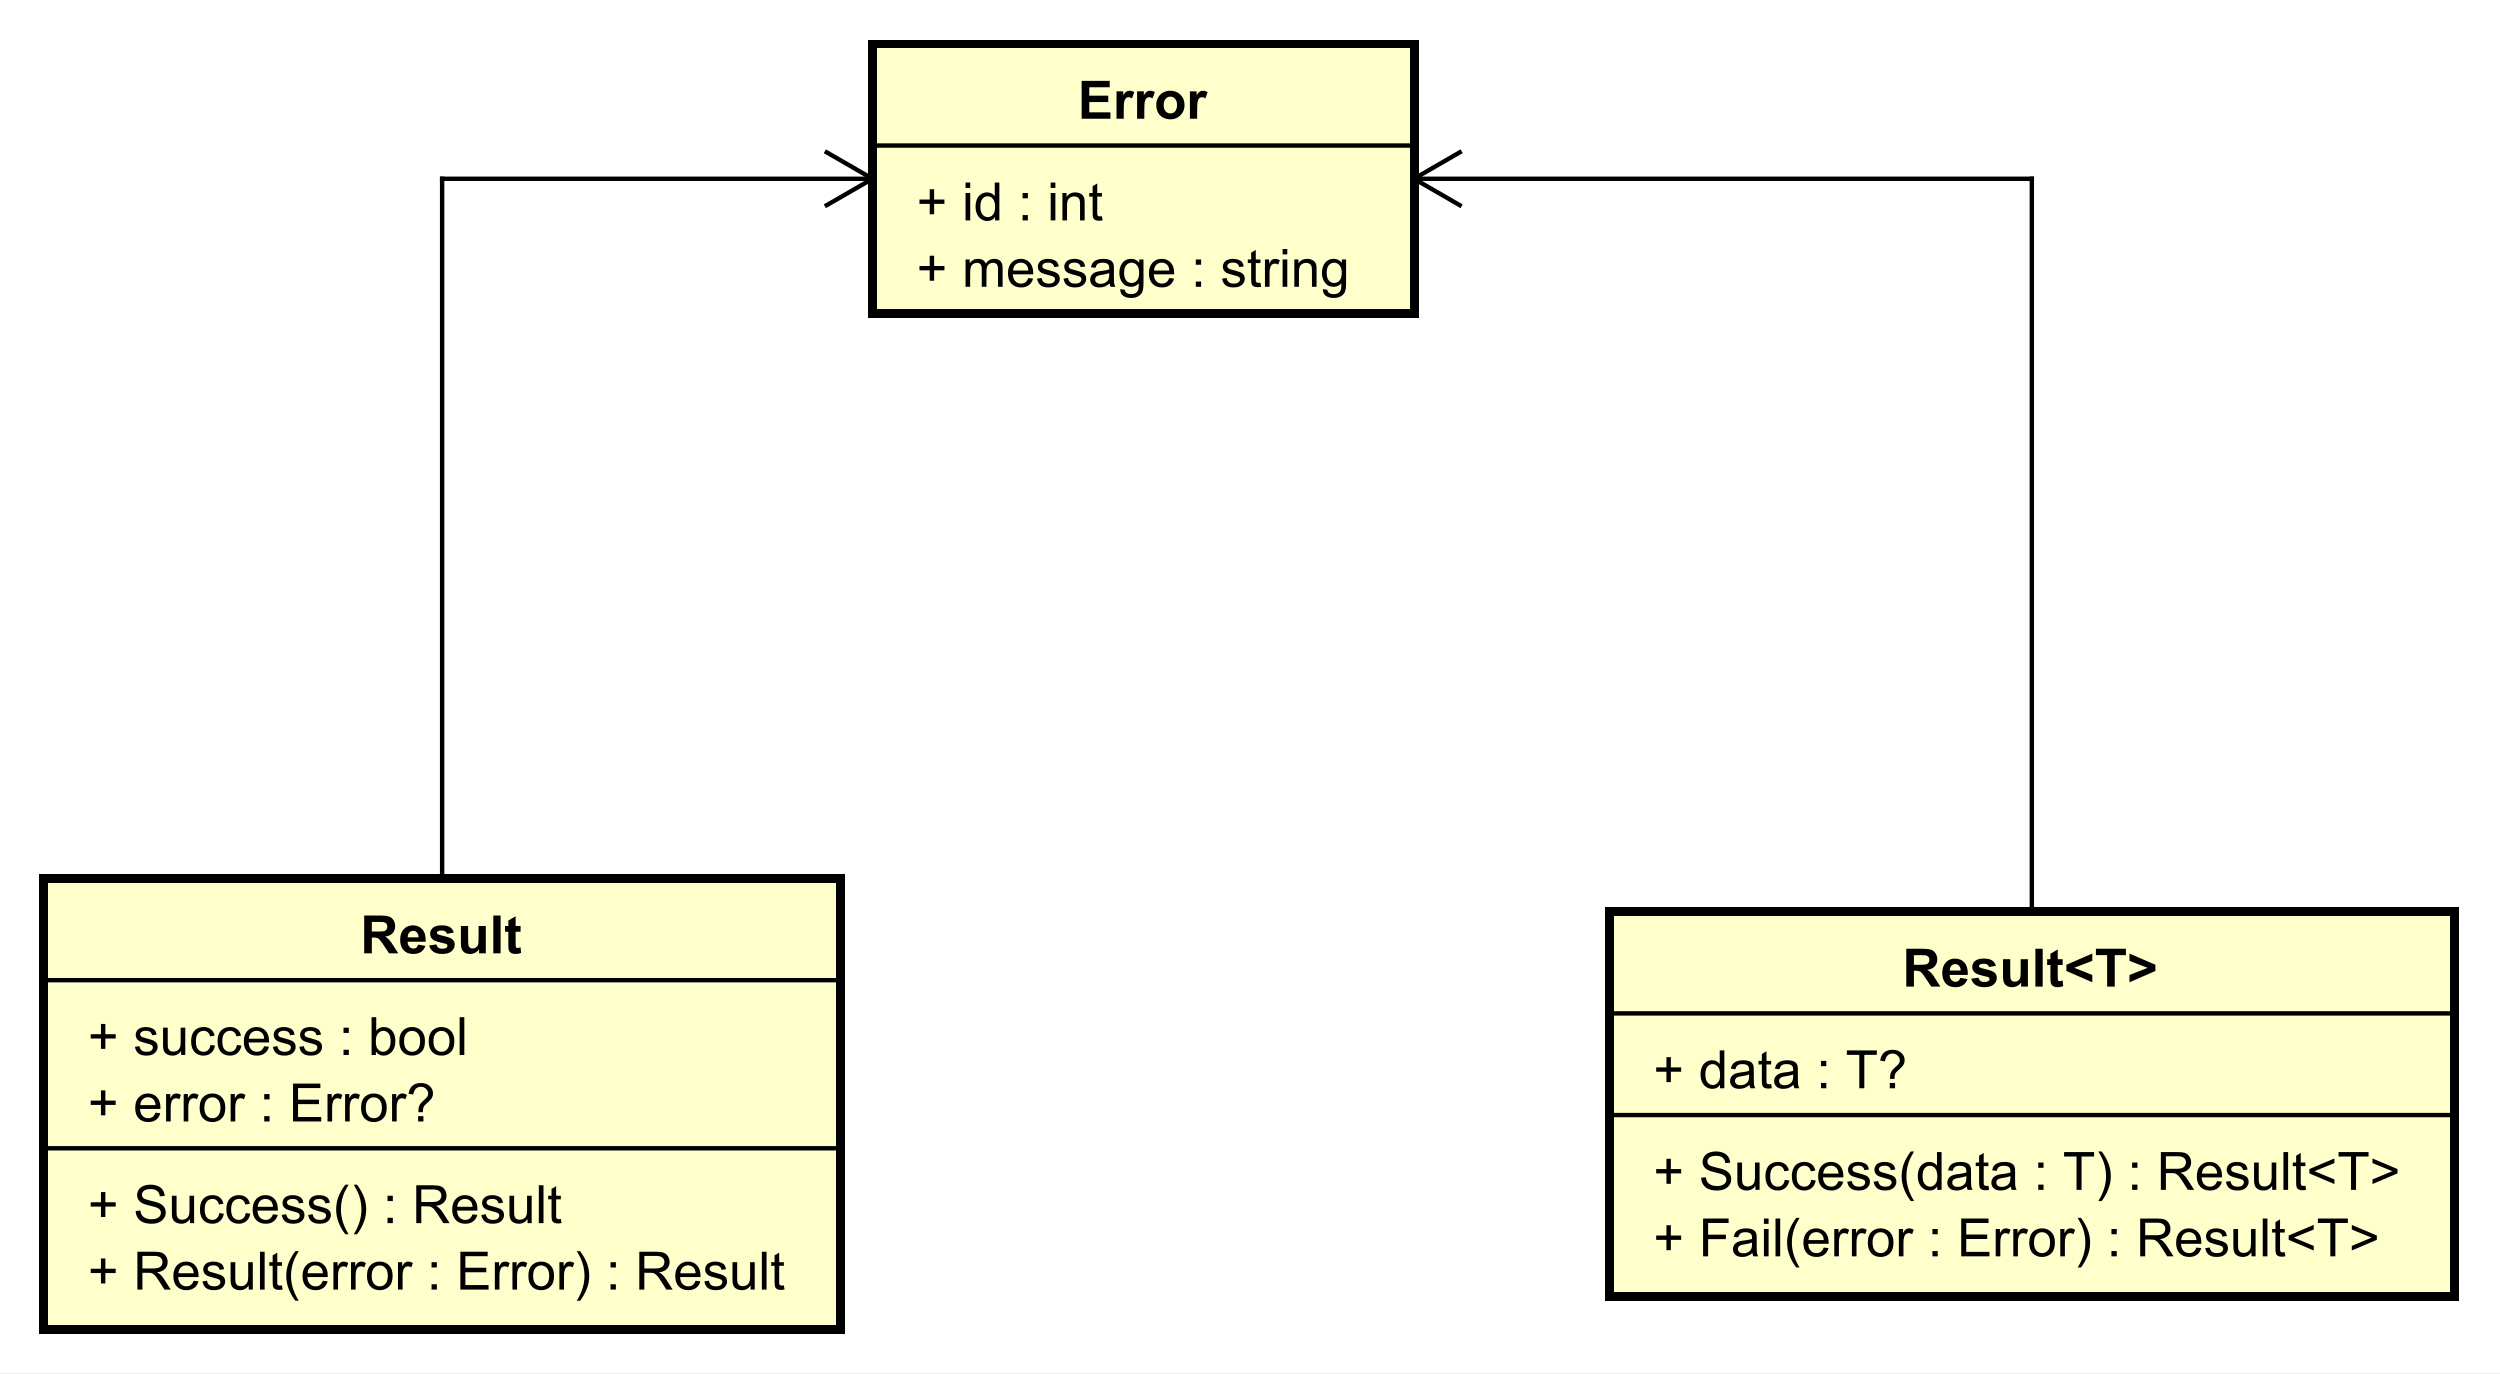 <?xml version="1.0" encoding="UTF-8"?>
<!DOCTYPE svg PUBLIC '-//W3C//DTD SVG 1.0//EN'
          'http://www.w3.org/TR/2001/REC-SVG-20010904/DTD/svg10.dtd'>
<svg xmlns:xlink="http://www.w3.org/1999/xlink" style="fill-opacity:1; color-rendering:auto; color-interpolation:auto; text-rendering:auto; stroke:black; stroke-linecap:square; stroke-miterlimit:10; shape-rendering:auto; stroke-opacity:1; fill:black; stroke-dasharray:none; font-weight:normal; stroke-width:1; font-family:'Dialog'; font-style:normal; stroke-linejoin:miter; font-size:12px; stroke-dashoffset:0; image-rendering:auto;" width="757" height="416" xmlns="http://www.w3.org/2000/svg"
><rect width="100%" height="100%" fill="#808080" stroke="none"/><!--Generated by the Batik Graphics2D SVG Generator--><defs id="genericDefs"
  /><g
  ><defs id="defs1"
    ><clipPath clipPathUnits="userSpaceOnUse" id="clipPath1"
      ><path d="M0 0 L757 0 L757 416 L0 416 L0 0 Z"
      /></clipPath
      ><clipPath clipPathUnits="userSpaceOnUse" id="clipPath2"
      ><path d="M270.768 127.629 L838.518 127.629 L838.518 439.628 L270.768 439.628 L270.768 127.629 Z"
      /></clipPath
      ><clipPath clipPathUnits="userSpaceOnUse" id="clipPath3"
      ><path d="M-208.259 -65.188 L359.491 -65.188 L359.491 246.812 L-208.259 246.812 L-208.259 -65.188 Z"
      /></clipPath
      ><clipPath clipPathUnits="userSpaceOnUse" id="clipPath4"
      ><path d="M-208.259 -50.094 L359.491 -50.094 L359.491 261.906 L-208.259 261.906 L-208.259 -50.094 Z"
      /></clipPath
      ><clipPath clipPathUnits="userSpaceOnUse" id="clipPath5"
      ><path d="M-244.895 -27 L322.855 -27 L322.855 285 L-244.895 285 L-244.895 -27 Z"
      /></clipPath
      ><clipPath clipPathUnits="userSpaceOnUse" id="clipPath6"
      ><path d="M-20 -292.966 L547.75 -292.966 L547.75 19.034 L-20 19.034 L-20 -292.966 Z"
      /></clipPath
      ><clipPath clipPathUnits="userSpaceOnUse" id="clipPath7"
      ><path d="M-20 -277.873 L547.75 -277.873 L547.75 34.127 L-20 34.127 L-20 -277.873 Z"
      /></clipPath
      ><clipPath clipPathUnits="userSpaceOnUse" id="clipPath8"
      ><path d="M-20 -254.779 L547.75 -254.779 L547.75 57.221 L-20 57.221 L-20 -254.779 Z"
      /></clipPath
      ><clipPath clipPathUnits="userSpaceOnUse" id="clipPath9"
      ><path d="M-20 -239.685 L547.75 -239.685 L547.75 72.315 L-20 72.315 L-20 -239.685 Z"
      /></clipPath
      ><clipPath clipPathUnits="userSpaceOnUse" id="clipPath10"
      ><path d="M-81.923 -216.591 L485.827 -216.591 L485.827 95.409 L-81.923 95.409 L-81.923 -216.591 Z"
      /></clipPath
      ><clipPath clipPathUnits="userSpaceOnUse" id="clipPath11"
      ><path d="M-375.611 -285.42 L192.139 -285.42 L192.139 26.58 L-375.611 26.58 L-375.611 -285.42 Z"
      /></clipPath
      ><clipPath clipPathUnits="userSpaceOnUse" id="clipPath12"
      ><path d="M-375.611 -270.326 L192.139 -270.326 L192.139 41.674 L-375.611 41.674 L-375.611 -270.326 Z"
      /></clipPath
      ><clipPath clipPathUnits="userSpaceOnUse" id="clipPath13"
      ><path d="M-375.611 -247.232 L192.139 -247.232 L192.139 64.768 L-375.611 64.768 L-375.611 -247.232 Z"
      /></clipPath
      ><clipPath clipPathUnits="userSpaceOnUse" id="clipPath14"
      ><path d="M-432.221 -224.138 L135.529 -224.138 L135.529 87.862 L-432.221 87.862 L-432.221 -224.138 Z"
      /></clipPath
    ></defs
    ><g style="fill:white; stroke:white;"
    ><rect x="0" y="0" width="757" style="clip-path:url(#clipPath1); stroke:none;" height="416"
    /></g
    ><g transform="scale(1.333,1.333) translate(-270.768,-127.629)" style="fill:rgb(255,255,204); text-rendering:geometricPrecision; stroke-width:2; shape-rendering:crispEdges; stroke:rgb(255,255,204);"
    ><rect x="469.027" y="137.629" width="123" style="clip-path:url(#clipPath2); stroke:none;" height="61.281"
      /><rect x="469.027" y="137.629" width="123" style="clip-path:url(#clipPath2); fill:none; stroke:black;" height="61.281"
    /></g
    ><g style="text-rendering:optimizeLegibility; stroke-width:2; font-family:sans-serif;" transform="matrix(1.333,0,0,1.333,-361.024,-170.171) translate(479.027,192.816)"
    ><path d="M3 -1.391 L3 -3.75 L0.672 -3.75 L0.672 -4.734 L3 -4.734 L3 -7.062 L4 -7.062 L4 -4.734 L6.344 -4.734 L6.344 -3.75 L4 -3.75 L4 -1.391 L3 -1.391 ZM11.139 0 L11.139 -6.219 L12.076 -6.219 L12.076 -5.344 Q12.373 -5.812 12.857 -6.078 Q13.342 -6.359 13.967 -6.359 Q14.654 -6.359 15.092 -6.078 Q15.545 -5.797 15.717 -5.281 Q16.467 -6.359 17.639 -6.359 Q18.576 -6.359 19.061 -5.844 Q19.561 -5.344 19.561 -4.266 L19.561 0 L18.514 0 L18.514 -3.922 Q18.514 -4.547 18.404 -4.828 Q18.311 -5.109 18.045 -5.281 Q17.779 -5.453 17.404 -5.453 Q16.748 -5.453 16.311 -5.016 Q15.889 -4.578 15.889 -3.609 L15.889 0 L14.826 0 L14.826 -4.047 Q14.826 -4.75 14.56 -5.094 Q14.31 -5.453 13.732 -5.453 Q13.279 -5.453 12.904 -5.219 Q12.529 -4.984 12.357 -4.531 Q12.185 -4.078 12.185 -3.234 L12.185 0 L11.139 0 ZM25.385 -2 L26.479 -1.875 Q26.229 -0.922 25.525 -0.391 Q24.822 0.141 23.744 0.141 Q22.385 0.141 21.572 -0.703 Q20.775 -1.547 20.775 -3.062 Q20.775 -4.625 21.588 -5.484 Q22.4 -6.359 23.682 -6.359 Q24.932 -6.359 25.713 -5.516 Q26.51 -4.672 26.51 -3.125 Q26.51 -3.031 26.51 -2.844 L21.869 -2.844 Q21.932 -1.812 22.447 -1.266 Q22.963 -0.734 23.744 -0.734 Q24.322 -0.734 24.729 -1.031 Q25.15 -1.344 25.385 -2 ZM21.932 -3.703 L25.4 -3.703 Q25.338 -4.5 25.01 -4.891 Q24.494 -5.5 23.697 -5.5 Q22.963 -5.5 22.463 -5.016 Q21.979 -4.531 21.932 -3.703 ZM27.387 -1.859 L28.418 -2.016 Q28.512 -1.391 28.902 -1.062 Q29.309 -0.734 30.043 -0.734 Q30.762 -0.734 31.105 -1.016 Q31.465 -1.312 31.465 -1.719 Q31.465 -2.078 31.152 -2.281 Q30.934 -2.422 30.074 -2.641 Q28.918 -2.938 28.465 -3.141 Q28.027 -3.359 27.793 -3.734 Q27.559 -4.109 27.559 -4.578 Q27.559 -4.984 27.746 -5.344 Q27.934 -5.703 28.262 -5.938 Q28.512 -6.109 28.934 -6.234 Q29.355 -6.359 29.855 -6.359 Q30.574 -6.359 31.121 -6.141 Q31.684 -5.938 31.949 -5.578 Q32.215 -5.219 32.309 -4.625 L31.277 -4.484 Q31.215 -4.953 30.871 -5.219 Q30.543 -5.5 29.918 -5.5 Q29.199 -5.5 28.887 -5.25 Q28.574 -5.016 28.574 -4.688 Q28.574 -4.484 28.699 -4.328 Q28.84 -4.156 29.105 -4.047 Q29.262 -3.984 30.043 -3.781 Q31.168 -3.469 31.605 -3.281 Q32.043 -3.094 32.293 -2.734 Q32.543 -2.375 32.543 -1.828 Q32.543 -1.297 32.23 -0.828 Q31.934 -0.375 31.355 -0.109 Q30.777 0.141 30.043 0.141 Q28.824 0.141 28.184 -0.359 Q27.559 -0.875 27.387 -1.859 ZM33.387 -1.859 L34.418 -2.016 Q34.512 -1.391 34.902 -1.062 Q35.309 -0.734 36.043 -0.734 Q36.762 -0.734 37.105 -1.016 Q37.465 -1.312 37.465 -1.719 Q37.465 -2.078 37.152 -2.281 Q36.934 -2.422 36.074 -2.641 Q34.918 -2.938 34.465 -3.141 Q34.027 -3.359 33.793 -3.734 Q33.559 -4.109 33.559 -4.578 Q33.559 -4.984 33.746 -5.344 Q33.934 -5.703 34.262 -5.938 Q34.512 -6.109 34.934 -6.234 Q35.355 -6.359 35.855 -6.359 Q36.574 -6.359 37.121 -6.141 Q37.684 -5.938 37.949 -5.578 Q38.215 -5.219 38.309 -4.625 L37.277 -4.484 Q37.215 -4.953 36.871 -5.219 Q36.543 -5.5 35.918 -5.5 Q35.199 -5.5 34.887 -5.25 Q34.574 -5.016 34.574 -4.688 Q34.574 -4.484 34.699 -4.328 Q34.84 -4.156 35.105 -4.047 Q35.262 -3.984 36.043 -3.781 Q37.168 -3.469 37.605 -3.281 Q38.043 -3.094 38.293 -2.734 Q38.543 -2.375 38.543 -1.828 Q38.543 -1.297 38.23 -0.828 Q37.934 -0.375 37.355 -0.109 Q36.777 0.141 36.043 0.141 Q34.824 0.141 34.184 -0.359 Q33.559 -0.875 33.387 -1.859 ZM43.871 -0.766 Q43.277 -0.266 42.73 -0.062 Q42.199 0.141 41.574 0.141 Q40.543 0.141 39.996 -0.359 Q39.449 -0.859 39.449 -1.641 Q39.449 -2.094 39.652 -2.469 Q39.855 -2.859 40.199 -3.078 Q40.543 -3.312 40.965 -3.422 Q41.262 -3.516 41.902 -3.594 Q43.168 -3.734 43.777 -3.953 Q43.777 -4.172 43.777 -4.219 Q43.777 -4.875 43.48 -5.141 Q43.074 -5.484 42.277 -5.484 Q41.543 -5.484 41.184 -5.219 Q40.824 -4.969 40.652 -4.312 L39.621 -4.453 Q39.762 -5.109 40.09 -5.516 Q40.418 -5.922 41.027 -6.141 Q41.637 -6.359 42.434 -6.359 Q43.23 -6.359 43.73 -6.172 Q44.23 -5.984 44.465 -5.703 Q44.699 -5.422 44.793 -4.984 Q44.84 -4.719 44.84 -4.016 L44.84 -2.609 Q44.84 -1.141 44.902 -0.75 Q44.98 -0.359 45.184 0 L44.074 0 Q43.918 -0.328 43.871 -0.766 ZM43.777 -3.125 Q43.199 -2.891 42.059 -2.719 Q41.402 -2.625 41.137 -2.5 Q40.871 -2.391 40.715 -2.172 Q40.574 -1.953 40.574 -1.672 Q40.574 -1.25 40.887 -0.969 Q41.215 -0.688 41.824 -0.688 Q42.434 -0.688 42.902 -0.953 Q43.387 -1.219 43.605 -1.688 Q43.777 -2.047 43.777 -2.734 L43.777 -3.125 ZM46.279 0.516 L47.31 0.672 Q47.373 1.141 47.67 1.359 Q48.06 1.656 48.732 1.656 Q49.467 1.656 49.857 1.359 Q50.264 1.062 50.404 0.547 Q50.498 0.219 50.482 -0.812 Q49.795 0 48.764 0 Q47.482 0 46.779 -0.922 Q46.076 -1.859 46.076 -3.141 Q46.076 -4.031 46.389 -4.781 Q46.717 -5.547 47.326 -5.953 Q47.935 -6.359 48.764 -6.359 Q49.873 -6.359 50.592 -5.469 L50.592 -6.219 L51.56 -6.219 L51.56 -0.844 Q51.56 0.609 51.264 1.219 Q50.967 1.828 50.326 2.172 Q49.685 2.531 48.748 2.531 Q47.639 2.531 46.951 2.031 Q46.264 1.531 46.279 0.516 ZM47.154 -3.219 Q47.154 -2 47.639 -1.438 Q48.123 -0.875 48.857 -0.875 Q49.592 -0.875 50.076 -1.438 Q50.576 -2 50.576 -3.188 Q50.576 -4.328 50.06 -4.906 Q49.56 -5.484 48.842 -5.484 Q48.139 -5.484 47.639 -4.906 Q47.154 -4.344 47.154 -3.219 ZM57.406 -2 L58.5 -1.875 Q58.25 -0.922 57.547 -0.391 Q56.844 0.141 55.766 0.141 Q54.406 0.141 53.594 -0.703 Q52.797 -1.547 52.797 -3.062 Q52.797 -4.625 53.609 -5.484 Q54.422 -6.359 55.703 -6.359 Q56.953 -6.359 57.734 -5.516 Q58.531 -4.672 58.531 -3.125 Q58.531 -3.031 58.531 -2.844 L53.891 -2.844 Q53.953 -1.812 54.469 -1.266 Q54.984 -0.734 55.766 -0.734 Q56.344 -0.734 56.75 -1.031 Q57.172 -1.344 57.406 -2 ZM53.953 -3.703 L57.422 -3.703 Q57.359 -4.5 57.031 -4.891 Q56.516 -5.5 55.719 -5.5 Q54.984 -5.5 54.484 -5.016 Q54 -4.531 53.953 -3.703 ZM63.445 -5.016 L63.445 -6.219 L64.648 -6.219 L64.648 -5.016 L63.445 -5.016 ZM63.445 0 L63.445 -1.203 L64.648 -1.203 L64.648 0 L63.445 0 ZM69.41 -1.859 L70.441 -2.016 Q70.535 -1.391 70.926 -1.062 Q71.332 -0.734 72.066 -0.734 Q72.785 -0.734 73.129 -1.016 Q73.488 -1.312 73.488 -1.719 Q73.488 -2.078 73.176 -2.281 Q72.957 -2.422 72.098 -2.641 Q70.941 -2.938 70.488 -3.141 Q70.051 -3.359 69.816 -3.734 Q69.582 -4.109 69.582 -4.578 Q69.582 -4.984 69.769 -5.344 Q69.957 -5.703 70.285 -5.938 Q70.535 -6.109 70.957 -6.234 Q71.379 -6.359 71.879 -6.359 Q72.598 -6.359 73.144 -6.141 Q73.707 -5.938 73.973 -5.578 Q74.238 -5.219 74.332 -4.625 L73.301 -4.484 Q73.238 -4.953 72.894 -5.219 Q72.566 -5.5 71.941 -5.5 Q71.223 -5.5 70.91 -5.25 Q70.598 -5.016 70.598 -4.688 Q70.598 -4.484 70.723 -4.328 Q70.863 -4.156 71.129 -4.047 Q71.285 -3.984 72.066 -3.781 Q73.191 -3.469 73.629 -3.281 Q74.066 -3.094 74.316 -2.734 Q74.566 -2.375 74.566 -1.828 Q74.566 -1.297 74.254 -0.828 Q73.957 -0.375 73.379 -0.109 Q72.801 0.141 72.066 0.141 Q70.848 0.141 70.207 -0.359 Q69.582 -0.875 69.41 -1.859 ZM78.129 -0.938 L78.285 -0.016 Q77.832 0.078 77.488 0.078 Q76.91 0.078 76.598 -0.094 Q76.285 -0.281 76.144 -0.578 Q76.019 -0.875 76.019 -1.828 L76.019 -5.406 L75.254 -5.406 L75.254 -6.219 L76.019 -6.219 L76.019 -7.766 L77.066 -8.391 L77.066 -6.219 L78.129 -6.219 L78.129 -5.406 L77.066 -5.406 L77.066 -1.766 Q77.066 -1.312 77.113 -1.188 Q77.176 -1.062 77.301 -0.984 Q77.426 -0.906 77.66 -0.906 Q77.848 -0.906 78.129 -0.938 ZM79.15 0 L79.15 -6.219 L80.103 -6.219 L80.103 -5.281 Q80.463 -5.938 80.76 -6.141 Q81.072 -6.359 81.447 -6.359 Q81.978 -6.359 82.525 -6.031 L82.166 -5.047 Q81.775 -5.281 81.4 -5.281 Q81.041 -5.281 80.76 -5.062 Q80.494 -4.859 80.385 -4.484 Q80.197 -3.922 80.197 -3.266 L80.197 0 L79.15 0 ZM83.162 -7.375 L83.162 -8.594 L84.225 -8.594 L84.225 -7.375 L83.162 -7.375 ZM83.162 0 L83.162 -6.219 L84.225 -6.219 L84.225 0 L83.162 0 ZM85.828 0 L85.828 -6.219 L86.766 -6.219 L86.766 -5.344 Q87.453 -6.359 88.75 -6.359 Q89.312 -6.359 89.781 -6.156 Q90.266 -5.953 90.5 -5.625 Q90.734 -5.297 90.828 -4.859 Q90.875 -4.562 90.875 -3.828 L90.875 0 L89.828 0 L89.828 -3.781 Q89.828 -4.438 89.703 -4.75 Q89.578 -5.062 89.266 -5.25 Q88.953 -5.453 88.531 -5.453 Q87.859 -5.453 87.359 -5.016 Q86.875 -4.594 86.875 -3.406 L86.875 0 L85.828 0 ZM92.299 0.516 L93.33 0.672 Q93.393 1.141 93.689 1.359 Q94.08 1.656 94.752 1.656 Q95.486 1.656 95.877 1.359 Q96.283 1.062 96.424 0.547 Q96.518 0.219 96.502 -0.812 Q95.814 0 94.783 0 Q93.502 0 92.799 -0.922 Q92.096 -1.859 92.096 -3.141 Q92.096 -4.031 92.408 -4.781 Q92.736 -5.547 93.346 -5.953 Q93.955 -6.359 94.783 -6.359 Q95.893 -6.359 96.611 -5.469 L96.611 -6.219 L97.58 -6.219 L97.58 -0.844 Q97.58 0.609 97.283 1.219 Q96.986 1.828 96.346 2.172 Q95.705 2.531 94.768 2.531 Q93.658 2.531 92.971 2.031 Q92.283 1.531 92.299 0.516 ZM93.174 -3.219 Q93.174 -2 93.658 -1.438 Q94.143 -0.875 94.877 -0.875 Q95.611 -0.875 96.096 -1.438 Q96.596 -2 96.596 -3.188 Q96.596 -4.328 96.08 -4.906 Q95.58 -5.484 94.861 -5.484 Q94.158 -5.484 93.658 -4.906 Q93.174 -4.344 93.174 -3.219 Z" style="stroke:none; clip-path:url(#clipPath3);"
    /></g
    ><g style="text-rendering:optimizeLegibility; stroke-width:2; font-family:sans-serif;" transform="matrix(1.333,0,0,1.333,-361.024,-170.171) translate(479.027,177.722)"
    ><path d="M3 -1.391 L3 -3.75 L0.672 -3.75 L0.672 -4.734 L3 -4.734 L3 -7.062 L4 -7.062 L4 -4.734 L6.344 -4.734 L6.344 -3.75 L4 -3.75 L4 -1.391 L3 -1.391 ZM11.139 -7.375 L11.139 -8.594 L12.201 -8.594 L12.201 -7.375 L11.139 -7.375 ZM11.139 0 L11.139 -6.219 L12.201 -6.219 L12.201 0 L11.139 0 ZM17.836 0 L17.836 -0.781 Q17.242 0.141 16.102 0.141 Q15.352 0.141 14.727 -0.266 Q14.102 -0.688 13.758 -1.422 Q13.414 -2.156 13.414 -3.109 Q13.414 -4.031 13.727 -4.797 Q14.039 -5.562 14.664 -5.953 Q15.289 -6.359 16.055 -6.359 Q16.617 -6.359 17.055 -6.125 Q17.492 -5.891 17.773 -5.516 L17.773 -8.594 L18.82 -8.594 L18.82 0 L17.836 0 ZM14.508 -3.109 Q14.508 -1.906 15.008 -1.312 Q15.508 -0.734 16.195 -0.734 Q16.883 -0.734 17.367 -1.297 Q17.852 -1.859 17.852 -3.016 Q17.852 -4.297 17.352 -4.891 Q16.867 -5.484 16.148 -5.484 Q15.445 -5.484 14.977 -4.906 Q14.508 -4.344 14.508 -3.109 ZM24.094 -5.016 L24.094 -6.219 L25.297 -6.219 L25.297 -5.016 L24.094 -5.016 ZM24.094 0 L24.094 -1.203 L25.297 -1.203 L25.297 0 L24.094 0 ZM30.48 -7.375 L30.48 -8.594 L31.543 -8.594 L31.543 -7.375 L30.48 -7.375 ZM30.48 0 L30.48 -6.219 L31.543 -6.219 L31.543 0 L30.48 0 ZM33.147 0 L33.147 -6.219 L34.084 -6.219 L34.084 -5.344 Q34.772 -6.359 36.068 -6.359 Q36.631 -6.359 37.1 -6.156 Q37.584 -5.953 37.818 -5.625 Q38.053 -5.297 38.147 -4.859 Q38.193 -4.562 38.193 -3.828 L38.193 0 L37.147 0 L37.147 -3.781 Q37.147 -4.438 37.022 -4.75 Q36.897 -5.062 36.584 -5.25 Q36.272 -5.453 35.85 -5.453 Q35.178 -5.453 34.678 -5.016 Q34.193 -4.594 34.193 -3.406 L34.193 0 L33.147 0 ZM42.117 -0.938 L42.273 -0.016 Q41.82 0.078 41.477 0.078 Q40.898 0.078 40.586 -0.094 Q40.273 -0.281 40.133 -0.578 Q40.008 -0.875 40.008 -1.828 L40.008 -5.406 L39.242 -5.406 L39.242 -6.219 L40.008 -6.219 L40.008 -7.766 L41.055 -8.391 L41.055 -6.219 L42.117 -6.219 L42.117 -5.406 L41.055 -5.406 L41.055 -1.766 Q41.055 -1.312 41.102 -1.188 Q41.164 -1.062 41.289 -0.984 Q41.414 -0.906 41.648 -0.906 Q41.836 -0.906 42.117 -0.938 Z" style="stroke:none; clip-path:url(#clipPath4);"
    /></g
    ><g style="font-family:sans-serif; text-rendering:optimizeLegibility;" transform="matrix(1.333,0,0,1.333,-361.024,-170.171)"
    ><line x1="469.027" x2="592.027" y1="160.722" style="fill:none; clip-path:url(#clipPath2);" y2="160.722"
    /></g
    ><g style="text-rendering:optimizeLegibility; font-weight:bold; font-family:sans-serif;" transform="matrix(1.333,0,0,1.333,-361.024,-170.171) translate(515.663,154.629)"
    ><path d="M0.875 0 L0.875 -8.594 L7.25 -8.594 L7.25 -7.141 L2.609 -7.141 L2.609 -5.234 L6.922 -5.234 L6.922 -3.781 L2.609 -3.781 L2.609 -1.453 L7.406 -1.453 L7.406 0 L0.875 0 ZM10.441 0 L8.801 0 L8.801 -6.219 L10.332 -6.219 L10.332 -5.344 Q10.723 -5.969 11.035 -6.156 Q11.348 -6.359 11.738 -6.359 Q12.301 -6.359 12.832 -6.047 L12.316 -4.625 Q11.895 -4.891 11.551 -4.891 Q11.191 -4.891 10.957 -4.688 Q10.723 -4.5 10.582 -4 Q10.441 -3.516 10.441 -1.922 L10.441 0 ZM15.111 0 L13.471 0 L13.471 -6.219 L15.002 -6.219 L15.002 -5.344 Q15.393 -5.969 15.705 -6.156 Q16.018 -6.359 16.408 -6.359 Q16.971 -6.359 17.502 -6.047 L16.986 -4.625 Q16.564 -4.891 16.221 -4.891 Q15.861 -4.891 15.627 -4.688 Q15.393 -4.5 15.252 -4 Q15.111 -3.516 15.111 -1.922 L15.111 0 ZM17.828 -3.203 Q17.828 -4.016 18.234 -4.781 Q18.641 -5.562 19.375 -5.953 Q20.109 -6.359 21.031 -6.359 Q22.438 -6.359 23.344 -5.438 Q24.25 -4.531 24.25 -3.125 Q24.25 -1.719 23.328 -0.781 Q22.422 0.141 21.047 0.141 Q20.188 0.141 19.406 -0.25 Q18.641 -0.641 18.234 -1.375 Q17.828 -2.125 17.828 -3.203 ZM19.516 -3.109 Q19.516 -2.188 19.953 -1.688 Q20.391 -1.203 21.031 -1.203 Q21.688 -1.203 22.109 -1.688 Q22.547 -2.188 22.547 -3.125 Q22.547 -4.031 22.109 -4.516 Q21.688 -5.016 21.031 -5.016 Q20.391 -5.016 19.953 -4.516 Q19.516 -4.031 19.516 -3.109 ZM27.111 0 L25.471 0 L25.471 -6.219 L27.002 -6.219 L27.002 -5.344 Q27.393 -5.969 27.705 -6.156 Q28.018 -6.359 28.408 -6.359 Q28.971 -6.359 29.502 -6.047 L28.986 -4.625 Q28.564 -4.891 28.221 -4.891 Q27.861 -4.891 27.627 -4.688 Q27.393 -4.5 27.252 -4 Q27.111 -3.516 27.111 -1.922 L27.111 0 Z" style="stroke:none; clip-path:url(#clipPath5);"
    /></g
    ><g transform="matrix(1.333,0,0,1.333,-361.024,-170.171)" style="fill:rgb(255,255,204); text-rendering:geometricPrecision; font-family:sans-serif; shape-rendering:crispEdges; stroke:rgb(255,255,204); font-weight:bold; stroke-width:2;"
    ><rect x="280.768" y="327.22" width="181" style="clip-path:url(#clipPath2); stroke:none;" height="102.469"
      /><rect x="280.768" y="327.22" width="181" style="clip-path:url(#clipPath2); fill:none; stroke:black;" height="102.469"
    /></g
    ><g style="text-rendering:optimizeLegibility; stroke-width:2; font-family:sans-serif;" transform="matrix(1.333,0,0,1.333,-361.024,-170.171) translate(290.768,420.595)"
    ><path d="M3 -1.391 L3 -3.75 L0.672 -3.75 L0.672 -4.734 L3 -4.734 L3 -7.062 L4 -7.062 L4 -4.734 L6.344 -4.734 L6.344 -3.75 L4 -3.75 L4 -1.391 L3 -1.391 ZM11.279 0 L11.279 -8.594 L15.092 -8.594 Q16.248 -8.594 16.842 -8.359 Q17.436 -8.125 17.795 -7.531 Q18.154 -6.953 18.154 -6.25 Q18.154 -5.328 17.561 -4.703 Q16.967 -4.078 15.732 -3.906 Q16.186 -3.688 16.42 -3.484 Q16.92 -3.031 17.357 -2.344 L18.857 0 L17.42 0 L16.295 -1.781 Q15.795 -2.562 15.467 -2.969 Q15.154 -3.375 14.889 -3.531 Q14.639 -3.703 14.373 -3.781 Q14.185 -3.812 13.748 -3.812 L12.42 -3.812 L12.42 0 L11.279 0 ZM12.42 -4.797 L14.873 -4.797 Q15.639 -4.797 16.076 -4.953 Q16.529 -5.125 16.748 -5.469 Q16.982 -5.828 16.982 -6.25 Q16.982 -6.859 16.529 -7.25 Q16.092 -7.641 15.139 -7.641 L12.42 -7.641 L12.42 -4.797 ZM24.055 -2 L25.148 -1.875 Q24.898 -0.922 24.195 -0.391 Q23.492 0.141 22.414 0.141 Q21.055 0.141 20.242 -0.703 Q19.445 -1.547 19.445 -3.062 Q19.445 -4.625 20.258 -5.484 Q21.07 -6.359 22.352 -6.359 Q23.602 -6.359 24.383 -5.516 Q25.18 -4.672 25.18 -3.125 Q25.18 -3.031 25.18 -2.844 L20.539 -2.844 Q20.602 -1.812 21.117 -1.266 Q21.633 -0.734 22.414 -0.734 Q22.992 -0.734 23.398 -1.031 Q23.82 -1.344 24.055 -2 ZM20.602 -3.703 L24.07 -3.703 Q24.008 -4.5 23.68 -4.891 Q23.164 -5.5 22.367 -5.5 Q21.633 -5.5 21.133 -5.016 Q20.648 -4.531 20.602 -3.703 ZM26.057 -1.859 L27.088 -2.016 Q27.182 -1.391 27.572 -1.062 Q27.979 -0.734 28.713 -0.734 Q29.432 -0.734 29.775 -1.016 Q30.135 -1.312 30.135 -1.719 Q30.135 -2.078 29.822 -2.281 Q29.604 -2.422 28.744 -2.641 Q27.588 -2.938 27.135 -3.141 Q26.697 -3.359 26.463 -3.734 Q26.229 -4.109 26.229 -4.578 Q26.229 -4.984 26.416 -5.344 Q26.604 -5.703 26.932 -5.938 Q27.182 -6.109 27.604 -6.234 Q28.025 -6.359 28.525 -6.359 Q29.244 -6.359 29.791 -6.141 Q30.354 -5.938 30.619 -5.578 Q30.885 -5.219 30.979 -4.625 L29.947 -4.484 Q29.885 -4.953 29.541 -5.219 Q29.213 -5.5 28.588 -5.5 Q27.869 -5.5 27.557 -5.25 Q27.244 -5.016 27.244 -4.688 Q27.244 -4.484 27.369 -4.328 Q27.51 -4.156 27.775 -4.047 Q27.932 -3.984 28.713 -3.781 Q29.838 -3.469 30.275 -3.281 Q30.713 -3.094 30.963 -2.734 Q31.213 -2.375 31.213 -1.828 Q31.213 -1.297 30.9 -0.828 Q30.604 -0.375 30.025 -0.109 Q29.447 0.141 28.713 0.141 Q27.494 0.141 26.854 -0.359 Q26.229 -0.875 26.057 -1.859 ZM36.557 0 L36.557 -0.922 Q35.822 0.141 34.572 0.141 Q34.025 0.141 33.541 -0.062 Q33.072 -0.281 32.838 -0.594 Q32.603 -0.922 32.51 -1.391 Q32.447 -1.688 32.447 -2.375 L32.447 -6.219 L33.51 -6.219 L33.51 -2.766 Q33.51 -1.953 33.572 -1.656 Q33.666 -1.25 33.978 -1 Q34.307 -0.766 34.791 -0.766 Q35.26 -0.766 35.666 -1 Q36.088 -1.25 36.26 -1.672 Q36.447 -2.094 36.447 -2.891 L36.447 -6.219 L37.494 -6.219 L37.494 0 L36.557 0 ZM39.121 0 L39.121 -8.594 L40.184 -8.594 L40.184 0 L39.121 0 ZM44.115 -0.938 L44.272 -0.016 Q43.818 0.078 43.475 0.078 Q42.897 0.078 42.584 -0.094 Q42.272 -0.281 42.131 -0.578 Q42.006 -0.875 42.006 -1.828 L42.006 -5.406 L41.24 -5.406 L41.24 -6.219 L42.006 -6.219 L42.006 -7.766 L43.053 -8.391 L43.053 -6.219 L44.115 -6.219 L44.115 -5.406 L43.053 -5.406 L43.053 -1.766 Q43.053 -1.312 43.1 -1.188 Q43.162 -1.062 43.287 -0.984 Q43.412 -0.906 43.647 -0.906 Q43.834 -0.906 44.115 -0.938 ZM47.168 2.531 Q46.293 1.422 45.684 -0.047 Q45.09 -1.531 45.09 -3.109 Q45.09 -4.5 45.527 -5.781 Q46.059 -7.266 47.168 -8.734 L47.918 -8.734 Q47.215 -7.516 46.98 -7 Q46.621 -6.188 46.418 -5.312 Q46.168 -4.219 46.168 -3.109 Q46.168 -0.281 47.918 2.531 L47.168 2.531 ZM53.398 -2 L54.492 -1.875 Q54.242 -0.922 53.539 -0.391 Q52.836 0.141 51.758 0.141 Q50.398 0.141 49.586 -0.703 Q48.789 -1.547 48.789 -3.062 Q48.789 -4.625 49.602 -5.484 Q50.414 -6.359 51.695 -6.359 Q52.945 -6.359 53.727 -5.516 Q54.523 -4.672 54.523 -3.125 Q54.523 -3.031 54.523 -2.844 L49.883 -2.844 Q49.945 -1.812 50.461 -1.266 Q50.977 -0.734 51.758 -0.734 Q52.336 -0.734 52.742 -1.031 Q53.164 -1.344 53.398 -2 ZM49.945 -3.703 L53.414 -3.703 Q53.352 -4.5 53.023 -4.891 Q52.508 -5.5 51.711 -5.5 Q50.977 -5.5 50.477 -5.016 Q49.992 -4.531 49.945 -3.703 ZM55.807 0 L55.807 -6.219 L56.76 -6.219 L56.76 -5.281 Q57.119 -5.938 57.416 -6.141 Q57.728 -6.359 58.103 -6.359 Q58.635 -6.359 59.182 -6.031 L58.822 -5.047 Q58.432 -5.281 58.057 -5.281 Q57.697 -5.281 57.416 -5.062 Q57.15 -4.859 57.041 -4.484 Q56.853 -3.922 56.853 -3.266 L56.853 0 L55.807 0 ZM59.803 0 L59.803 -6.219 L60.756 -6.219 L60.756 -5.281 Q61.115 -5.938 61.412 -6.141 Q61.725 -6.359 62.1 -6.359 Q62.631 -6.359 63.178 -6.031 L62.818 -5.047 Q62.428 -5.281 62.053 -5.281 Q61.693 -5.281 61.412 -5.062 Q61.147 -4.859 61.037 -4.484 Q60.85 -3.922 60.85 -3.266 L60.85 0 L59.803 0 ZM63.424 -3.109 Q63.424 -4.844 64.377 -5.672 Q65.174 -6.359 66.33 -6.359 Q67.611 -6.359 68.424 -5.516 Q69.252 -4.688 69.252 -3.203 Q69.252 -2 68.893 -1.312 Q68.533 -0.625 67.83 -0.234 Q67.143 0.141 66.33 0.141 Q65.033 0.141 64.221 -0.688 Q63.424 -1.531 63.424 -3.109 ZM64.502 -3.109 Q64.502 -1.922 65.018 -1.328 Q65.549 -0.734 66.33 -0.734 Q67.127 -0.734 67.643 -1.328 Q68.158 -1.922 68.158 -3.141 Q68.158 -4.297 67.627 -4.891 Q67.111 -5.484 66.33 -5.484 Q65.549 -5.484 65.018 -4.891 Q64.502 -4.312 64.502 -3.109 ZM70.473 0 L70.473 -6.219 L71.426 -6.219 L71.426 -5.281 Q71.785 -5.938 72.082 -6.141 Q72.394 -6.359 72.769 -6.359 Q73.301 -6.359 73.848 -6.031 L73.488 -5.047 Q73.098 -5.281 72.723 -5.281 Q72.363 -5.281 72.082 -5.062 Q71.816 -4.859 71.707 -4.484 Q71.519 -3.922 71.519 -3.266 L71.519 0 L70.473 0 ZM78.1 -5.016 L78.1 -6.219 L79.303 -6.219 L79.303 -5.016 L78.1 -5.016 ZM78.1 0 L78.1 -1.203 L79.303 -1.203 L79.303 0 L78.1 0 ZM84.643 0 L84.643 -8.594 L90.846 -8.594 L90.846 -7.578 L85.783 -7.578 L85.783 -4.953 L90.533 -4.953 L90.533 -3.938 L85.783 -3.938 L85.783 -1.016 L91.049 -1.016 L91.049 0 L84.643 0 ZM92.475 0 L92.475 -6.219 L93.428 -6.219 L93.428 -5.281 Q93.787 -5.938 94.084 -6.141 Q94.397 -6.359 94.772 -6.359 Q95.303 -6.359 95.85 -6.031 L95.49 -5.047 Q95.1 -5.281 94.725 -5.281 Q94.365 -5.281 94.084 -5.062 Q93.818 -4.859 93.709 -4.484 Q93.522 -3.922 93.522 -3.266 L93.522 0 L92.475 0 ZM96.471 0 L96.471 -6.219 L97.424 -6.219 L97.424 -5.281 Q97.783 -5.938 98.08 -6.141 Q98.393 -6.359 98.768 -6.359 Q99.299 -6.359 99.846 -6.031 L99.486 -5.047 Q99.096 -5.281 98.721 -5.281 Q98.361 -5.281 98.08 -5.062 Q97.814 -4.859 97.705 -4.484 Q97.518 -3.922 97.518 -3.266 L97.518 0 L96.471 0 ZM100.092 -3.109 Q100.092 -4.844 101.045 -5.672 Q101.842 -6.359 102.998 -6.359 Q104.279 -6.359 105.092 -5.516 Q105.92 -4.688 105.92 -3.203 Q105.92 -2 105.561 -1.312 Q105.201 -0.625 104.498 -0.234 Q103.811 0.141 102.998 0.141 Q101.701 0.141 100.889 -0.688 Q100.092 -1.531 100.092 -3.109 ZM101.17 -3.109 Q101.17 -1.922 101.686 -1.328 Q102.217 -0.734 102.998 -0.734 Q103.795 -0.734 104.311 -1.328 Q104.826 -1.922 104.826 -3.141 Q104.826 -4.297 104.295 -4.891 Q103.779 -5.484 102.998 -5.484 Q102.217 -5.484 101.686 -4.891 Q101.17 -4.312 101.17 -3.109 ZM107.141 0 L107.141 -6.219 L108.094 -6.219 L108.094 -5.281 Q108.453 -5.938 108.75 -6.141 Q109.062 -6.359 109.438 -6.359 Q109.969 -6.359 110.516 -6.031 L110.156 -5.047 Q109.766 -5.281 109.391 -5.281 Q109.031 -5.281 108.75 -5.062 Q108.484 -4.859 108.375 -4.484 Q108.188 -3.922 108.188 -3.266 L108.188 0 L107.141 0 ZM111.84 2.531 L111.09 2.531 Q112.84 -0.281 112.84 -3.109 Q112.84 -4.203 112.59 -5.297 Q112.387 -6.172 112.027 -6.984 Q111.793 -7.5 111.09 -8.734 L111.84 -8.734 Q112.934 -7.266 113.465 -5.781 Q113.918 -4.5 113.918 -3.109 Q113.918 -1.531 113.309 -0.047 Q112.699 1.422 111.84 2.531 ZM118.764 -5.016 L118.764 -6.219 L119.967 -6.219 L119.967 -5.016 L118.764 -5.016 ZM118.764 0 L118.764 -1.203 L119.967 -1.203 L119.967 0 L118.764 0 ZM125.291 0 L125.291 -8.594 L129.103 -8.594 Q130.26 -8.594 130.853 -8.359 Q131.447 -8.125 131.807 -7.531 Q132.166 -6.953 132.166 -6.25 Q132.166 -5.328 131.572 -4.703 Q130.978 -4.078 129.744 -3.906 Q130.197 -3.688 130.432 -3.484 Q130.932 -3.031 131.369 -2.344 L132.869 0 L131.432 0 L130.307 -1.781 Q129.807 -2.562 129.478 -2.969 Q129.166 -3.375 128.9 -3.531 Q128.65 -3.703 128.385 -3.781 Q128.197 -3.812 127.76 -3.812 L126.432 -3.812 L126.432 0 L125.291 0 ZM126.432 -4.797 L128.885 -4.797 Q129.65 -4.797 130.088 -4.953 Q130.541 -5.125 130.76 -5.469 Q130.994 -5.828 130.994 -6.25 Q130.994 -6.859 130.541 -7.25 Q130.103 -7.641 129.15 -7.641 L126.432 -7.641 L126.432 -4.797 ZM138.066 -2 L139.16 -1.875 Q138.91 -0.922 138.207 -0.391 Q137.504 0.141 136.426 0.141 Q135.066 0.141 134.254 -0.703 Q133.457 -1.547 133.457 -3.062 Q133.457 -4.625 134.269 -5.484 Q135.082 -6.359 136.363 -6.359 Q137.613 -6.359 138.394 -5.516 Q139.191 -4.672 139.191 -3.125 Q139.191 -3.031 139.191 -2.844 L134.551 -2.844 Q134.613 -1.812 135.129 -1.266 Q135.644 -0.734 136.426 -0.734 Q137.004 -0.734 137.41 -1.031 Q137.832 -1.344 138.066 -2 ZM134.613 -3.703 L138.082 -3.703 Q138.019 -4.5 137.691 -4.891 Q137.176 -5.5 136.379 -5.5 Q135.644 -5.5 135.144 -5.016 Q134.66 -4.531 134.613 -3.703 ZM140.068 -1.859 L141.1 -2.016 Q141.193 -1.391 141.584 -1.062 Q141.99 -0.734 142.725 -0.734 Q143.443 -0.734 143.787 -1.016 Q144.147 -1.312 144.147 -1.719 Q144.147 -2.078 143.834 -2.281 Q143.615 -2.422 142.756 -2.641 Q141.6 -2.938 141.147 -3.141 Q140.709 -3.359 140.475 -3.734 Q140.24 -4.109 140.24 -4.578 Q140.24 -4.984 140.428 -5.344 Q140.615 -5.703 140.943 -5.938 Q141.193 -6.109 141.615 -6.234 Q142.037 -6.359 142.537 -6.359 Q143.256 -6.359 143.803 -6.141 Q144.365 -5.938 144.631 -5.578 Q144.897 -5.219 144.99 -4.625 L143.959 -4.484 Q143.897 -4.953 143.553 -5.219 Q143.225 -5.5 142.6 -5.5 Q141.881 -5.5 141.568 -5.25 Q141.256 -5.016 141.256 -4.688 Q141.256 -4.484 141.381 -4.328 Q141.522 -4.156 141.787 -4.047 Q141.943 -3.984 142.725 -3.781 Q143.85 -3.469 144.287 -3.281 Q144.725 -3.094 144.975 -2.734 Q145.225 -2.375 145.225 -1.828 Q145.225 -1.297 144.912 -0.828 Q144.615 -0.375 144.037 -0.109 Q143.459 0.141 142.725 0.141 Q141.506 0.141 140.865 -0.359 Q140.24 -0.875 140.068 -1.859 ZM150.568 0 L150.568 -0.922 Q149.834 0.141 148.584 0.141 Q148.037 0.141 147.553 -0.062 Q147.084 -0.281 146.85 -0.594 Q146.615 -0.922 146.522 -1.391 Q146.459 -1.688 146.459 -2.375 L146.459 -6.219 L147.522 -6.219 L147.522 -2.766 Q147.522 -1.953 147.584 -1.656 Q147.678 -1.25 147.99 -1 Q148.318 -0.766 148.803 -0.766 Q149.272 -0.766 149.678 -1 Q150.1 -1.25 150.272 -1.672 Q150.459 -2.094 150.459 -2.891 L150.459 -6.219 L151.506 -6.219 L151.506 0 L150.568 0 ZM153.133 0 L153.133 -8.594 L154.195 -8.594 L154.195 0 L153.133 0 ZM158.127 -0.938 L158.283 -0.016 Q157.83 0.078 157.486 0.078 Q156.908 0.078 156.596 -0.094 Q156.283 -0.281 156.143 -0.578 Q156.018 -0.875 156.018 -1.828 L156.018 -5.406 L155.252 -5.406 L155.252 -6.219 L156.018 -6.219 L156.018 -7.766 L157.065 -8.391 L157.065 -6.219 L158.127 -6.219 L158.127 -5.406 L157.065 -5.406 L157.065 -1.766 Q157.065 -1.312 157.111 -1.188 Q157.174 -1.062 157.299 -0.984 Q157.424 -0.906 157.658 -0.906 Q157.846 -0.906 158.127 -0.938 Z" style="stroke:none; clip-path:url(#clipPath6);"
    /></g
    ><g style="text-rendering:optimizeLegibility; stroke-width:2; font-family:sans-serif;" transform="matrix(1.333,0,0,1.333,-361.024,-170.171) translate(290.768,405.501)"
    ><path d="M3 -1.391 L3 -3.75 L0.672 -3.75 L0.672 -4.734 L3 -4.734 L3 -7.062 L4 -7.062 L4 -4.734 L6.344 -4.734 L6.344 -3.75 L4 -3.75 L4 -1.391 L3 -1.391 ZM10.889 -2.766 L11.951 -2.859 Q12.029 -2.203 12.31 -1.797 Q12.592 -1.391 13.17 -1.125 Q13.764 -0.875 14.498 -0.875 Q15.139 -0.875 15.639 -1.062 Q16.139 -1.266 16.373 -1.594 Q16.623 -1.938 16.623 -2.328 Q16.623 -2.734 16.389 -3.031 Q16.154 -3.344 15.623 -3.547 Q15.264 -3.688 14.076 -3.969 Q12.904 -4.25 12.435 -4.5 Q11.81 -4.828 11.514 -5.297 Q11.217 -5.781 11.217 -6.375 Q11.217 -7.016 11.576 -7.578 Q11.951 -8.156 12.654 -8.438 Q13.373 -8.734 14.232 -8.734 Q15.185 -8.734 15.92 -8.422 Q16.654 -8.125 17.045 -7.516 Q17.436 -6.922 17.467 -6.172 L16.373 -6.094 Q16.279 -6.906 15.764 -7.312 Q15.264 -7.734 14.279 -7.734 Q13.248 -7.734 12.779 -7.359 Q12.31 -6.984 12.31 -6.453 Q12.31 -5.984 12.639 -5.688 Q12.967 -5.391 14.342 -5.078 Q15.732 -4.766 16.248 -4.531 Q16.998 -4.172 17.357 -3.641 Q17.717 -3.125 17.717 -2.422 Q17.717 -1.734 17.326 -1.125 Q16.936 -0.531 16.201 -0.188 Q15.467 0.141 14.545 0.141 Q13.373 0.141 12.576 -0.188 Q11.795 -0.531 11.342 -1.219 Q10.904 -1.906 10.889 -2.766 ZM23.221 0 L23.221 -0.922 Q22.486 0.141 21.236 0.141 Q20.689 0.141 20.205 -0.062 Q19.736 -0.281 19.502 -0.594 Q19.268 -0.922 19.174 -1.391 Q19.111 -1.688 19.111 -2.375 L19.111 -6.219 L20.174 -6.219 L20.174 -2.766 Q20.174 -1.953 20.236 -1.656 Q20.33 -1.25 20.643 -1 Q20.971 -0.766 21.455 -0.766 Q21.924 -0.766 22.33 -1 Q22.752 -1.25 22.924 -1.672 Q23.111 -2.094 23.111 -2.891 L23.111 -6.219 L24.158 -6.219 L24.158 0 L23.221 0 ZM29.879 -2.281 L30.91 -2.141 Q30.738 -1.078 30.035 -0.469 Q29.332 0.141 28.316 0.141 Q27.035 0.141 26.254 -0.688 Q25.488 -1.531 25.488 -3.094 Q25.488 -4.094 25.816 -4.844 Q26.16 -5.609 26.832 -5.984 Q27.52 -6.359 28.332 -6.359 Q29.332 -6.359 29.973 -5.844 Q30.629 -5.344 30.816 -4.391 L29.785 -4.234 Q29.645 -4.859 29.27 -5.172 Q28.895 -5.5 28.363 -5.5 Q27.566 -5.5 27.066 -4.922 Q26.566 -4.359 26.566 -3.125 Q26.566 -1.859 27.051 -1.297 Q27.535 -0.734 28.301 -0.734 Q28.926 -0.734 29.332 -1.109 Q29.754 -1.484 29.879 -2.281 ZM35.879 -2.281 L36.91 -2.141 Q36.738 -1.078 36.035 -0.469 Q35.332 0.141 34.316 0.141 Q33.035 0.141 32.254 -0.688 Q31.488 -1.531 31.488 -3.094 Q31.488 -4.094 31.816 -4.844 Q32.16 -5.609 32.832 -5.984 Q33.52 -6.359 34.332 -6.359 Q35.332 -6.359 35.973 -5.844 Q36.629 -5.344 36.816 -4.391 L35.785 -4.234 Q35.645 -4.859 35.27 -5.172 Q34.895 -5.5 34.363 -5.5 Q33.566 -5.5 33.066 -4.922 Q32.566 -4.359 32.566 -3.125 Q32.566 -1.859 33.051 -1.297 Q33.535 -0.734 34.301 -0.734 Q34.926 -0.734 35.332 -1.109 Q35.754 -1.484 35.879 -2.281 ZM42.066 -2 L43.16 -1.875 Q42.91 -0.922 42.207 -0.391 Q41.504 0.141 40.426 0.141 Q39.066 0.141 38.254 -0.703 Q37.457 -1.547 37.457 -3.062 Q37.457 -4.625 38.27 -5.484 Q39.082 -6.359 40.363 -6.359 Q41.613 -6.359 42.395 -5.516 Q43.191 -4.672 43.191 -3.125 Q43.191 -3.031 43.191 -2.844 L38.551 -2.844 Q38.613 -1.812 39.129 -1.266 Q39.645 -0.734 40.426 -0.734 Q41.004 -0.734 41.41 -1.031 Q41.832 -1.344 42.066 -2 ZM38.613 -3.703 L42.082 -3.703 Q42.02 -4.5 41.691 -4.891 Q41.176 -5.5 40.379 -5.5 Q39.645 -5.5 39.145 -5.016 Q38.66 -4.531 38.613 -3.703 ZM44.068 -1.859 L45.1 -2.016 Q45.193 -1.391 45.584 -1.062 Q45.99 -0.734 46.725 -0.734 Q47.443 -0.734 47.787 -1.016 Q48.147 -1.312 48.147 -1.719 Q48.147 -2.078 47.834 -2.281 Q47.615 -2.422 46.756 -2.641 Q45.6 -2.938 45.147 -3.141 Q44.709 -3.359 44.475 -3.734 Q44.24 -4.109 44.24 -4.578 Q44.24 -4.984 44.428 -5.344 Q44.615 -5.703 44.943 -5.938 Q45.193 -6.109 45.615 -6.234 Q46.037 -6.359 46.537 -6.359 Q47.256 -6.359 47.803 -6.141 Q48.365 -5.938 48.631 -5.578 Q48.897 -5.219 48.99 -4.625 L47.959 -4.484 Q47.897 -4.953 47.553 -5.219 Q47.225 -5.5 46.6 -5.5 Q45.881 -5.5 45.568 -5.25 Q45.256 -5.016 45.256 -4.688 Q45.256 -4.484 45.381 -4.328 Q45.522 -4.156 45.787 -4.047 Q45.943 -3.984 46.725 -3.781 Q47.85 -3.469 48.287 -3.281 Q48.725 -3.094 48.975 -2.734 Q49.225 -2.375 49.225 -1.828 Q49.225 -1.297 48.912 -0.828 Q48.615 -0.375 48.037 -0.109 Q47.459 0.141 46.725 0.141 Q45.506 0.141 44.865 -0.359 Q44.24 -0.875 44.068 -1.859 ZM50.068 -1.859 L51.1 -2.016 Q51.193 -1.391 51.584 -1.062 Q51.99 -0.734 52.725 -0.734 Q53.443 -0.734 53.787 -1.016 Q54.147 -1.312 54.147 -1.719 Q54.147 -2.078 53.834 -2.281 Q53.615 -2.422 52.756 -2.641 Q51.6 -2.938 51.147 -3.141 Q50.709 -3.359 50.475 -3.734 Q50.24 -4.109 50.24 -4.578 Q50.24 -4.984 50.428 -5.344 Q50.615 -5.703 50.943 -5.938 Q51.193 -6.109 51.615 -6.234 Q52.037 -6.359 52.537 -6.359 Q53.256 -6.359 53.803 -6.141 Q54.365 -5.938 54.631 -5.578 Q54.897 -5.219 54.99 -4.625 L53.959 -4.484 Q53.897 -4.953 53.553 -5.219 Q53.225 -5.5 52.6 -5.5 Q51.881 -5.5 51.568 -5.25 Q51.256 -5.016 51.256 -4.688 Q51.256 -4.484 51.381 -4.328 Q51.522 -4.156 51.787 -4.047 Q51.943 -3.984 52.725 -3.781 Q53.85 -3.469 54.287 -3.281 Q54.725 -3.094 54.975 -2.734 Q55.225 -2.375 55.225 -1.828 Q55.225 -1.297 54.912 -0.828 Q54.615 -0.375 54.037 -0.109 Q53.459 0.141 52.725 0.141 Q51.506 0.141 50.865 -0.359 Q50.24 -0.875 50.068 -1.859 ZM58.506 2.531 Q57.631 1.422 57.022 -0.047 Q56.428 -1.531 56.428 -3.109 Q56.428 -4.5 56.865 -5.781 Q57.397 -7.266 58.506 -8.734 L59.256 -8.734 Q58.553 -7.516 58.318 -7 Q57.959 -6.188 57.756 -5.312 Q57.506 -4.219 57.506 -3.109 Q57.506 -0.281 59.256 2.531 L58.506 2.531 ZM61.174 2.531 L60.424 2.531 Q62.174 -0.281 62.174 -3.109 Q62.174 -4.203 61.924 -5.297 Q61.721 -6.172 61.361 -6.984 Q61.127 -7.5 60.424 -8.734 L61.174 -8.734 Q62.268 -7.266 62.799 -5.781 Q63.252 -4.5 63.252 -3.109 Q63.252 -1.531 62.643 -0.047 Q62.033 1.422 61.174 2.531 ZM68.098 -5.016 L68.098 -6.219 L69.301 -6.219 L69.301 -5.016 L68.098 -5.016 ZM68.098 0 L68.098 -1.203 L69.301 -1.203 L69.301 0 L68.098 0 ZM74.625 0 L74.625 -8.594 L78.438 -8.594 Q79.594 -8.594 80.188 -8.359 Q80.781 -8.125 81.141 -7.531 Q81.5 -6.953 81.5 -6.25 Q81.5 -5.328 80.906 -4.703 Q80.312 -4.078 79.078 -3.906 Q79.531 -3.688 79.766 -3.484 Q80.266 -3.031 80.703 -2.344 L82.203 0 L80.766 0 L79.641 -1.781 Q79.141 -2.562 78.812 -2.969 Q78.5 -3.375 78.234 -3.531 Q77.984 -3.703 77.719 -3.781 Q77.531 -3.812 77.094 -3.812 L75.766 -3.812 L75.766 0 L74.625 0 ZM75.766 -4.797 L78.219 -4.797 Q78.984 -4.797 79.422 -4.953 Q79.875 -5.125 80.094 -5.469 Q80.328 -5.828 80.328 -6.25 Q80.328 -6.859 79.875 -7.25 Q79.438 -7.641 78.484 -7.641 L75.766 -7.641 L75.766 -4.797 ZM87.4 -2 L88.494 -1.875 Q88.244 -0.922 87.541 -0.391 Q86.838 0.141 85.76 0.141 Q84.4 0.141 83.588 -0.703 Q82.791 -1.547 82.791 -3.062 Q82.791 -4.625 83.603 -5.484 Q84.416 -6.359 85.697 -6.359 Q86.947 -6.359 87.728 -5.516 Q88.525 -4.672 88.525 -3.125 Q88.525 -3.031 88.525 -2.844 L83.885 -2.844 Q83.947 -1.812 84.463 -1.266 Q84.978 -0.734 85.76 -0.734 Q86.338 -0.734 86.744 -1.031 Q87.166 -1.344 87.4 -2 ZM83.947 -3.703 L87.416 -3.703 Q87.353 -4.5 87.025 -4.891 Q86.51 -5.5 85.713 -5.5 Q84.978 -5.5 84.478 -5.016 Q83.994 -4.531 83.947 -3.703 ZM89.402 -1.859 L90.434 -2.016 Q90.527 -1.391 90.918 -1.062 Q91.324 -0.734 92.059 -0.734 Q92.777 -0.734 93.121 -1.016 Q93.481 -1.312 93.481 -1.719 Q93.481 -2.078 93.168 -2.281 Q92.949 -2.422 92.09 -2.641 Q90.934 -2.938 90.481 -3.141 Q90.043 -3.359 89.809 -3.734 Q89.574 -4.109 89.574 -4.578 Q89.574 -4.984 89.762 -5.344 Q89.949 -5.703 90.277 -5.938 Q90.527 -6.109 90.949 -6.234 Q91.371 -6.359 91.871 -6.359 Q92.59 -6.359 93.137 -6.141 Q93.699 -5.938 93.965 -5.578 Q94.231 -5.219 94.324 -4.625 L93.293 -4.484 Q93.231 -4.953 92.887 -5.219 Q92.559 -5.5 91.934 -5.5 Q91.215 -5.5 90.902 -5.25 Q90.59 -5.016 90.59 -4.688 Q90.59 -4.484 90.715 -4.328 Q90.856 -4.156 91.121 -4.047 Q91.277 -3.984 92.059 -3.781 Q93.184 -3.469 93.621 -3.281 Q94.059 -3.094 94.309 -2.734 Q94.559 -2.375 94.559 -1.828 Q94.559 -1.297 94.246 -0.828 Q93.949 -0.375 93.371 -0.109 Q92.793 0.141 92.059 0.141 Q90.84 0.141 90.199 -0.359 Q89.574 -0.875 89.402 -1.859 ZM99.902 0 L99.902 -0.922 Q99.168 0.141 97.918 0.141 Q97.371 0.141 96.887 -0.062 Q96.418 -0.281 96.184 -0.594 Q95.949 -0.922 95.856 -1.391 Q95.793 -1.688 95.793 -2.375 L95.793 -6.219 L96.856 -6.219 L96.856 -2.766 Q96.856 -1.953 96.918 -1.656 Q97.012 -1.25 97.324 -1 Q97.652 -0.766 98.137 -0.766 Q98.606 -0.766 99.012 -1 Q99.434 -1.25 99.606 -1.672 Q99.793 -2.094 99.793 -2.891 L99.793 -6.219 L100.84 -6.219 L100.84 0 L99.902 0 ZM102.467 0 L102.467 -8.594 L103.529 -8.594 L103.529 0 L102.467 0 ZM107.461 -0.938 L107.617 -0.016 Q107.164 0.078 106.82 0.078 Q106.242 0.078 105.93 -0.094 Q105.617 -0.281 105.477 -0.578 Q105.352 -0.875 105.352 -1.828 L105.352 -5.406 L104.586 -5.406 L104.586 -6.219 L105.352 -6.219 L105.352 -7.766 L106.398 -8.391 L106.398 -6.219 L107.461 -6.219 L107.461 -5.406 L106.398 -5.406 L106.398 -1.766 Q106.398 -1.312 106.445 -1.188 Q106.508 -1.062 106.633 -0.984 Q106.758 -0.906 106.992 -0.906 Q107.18 -0.906 107.461 -0.938 Z" style="stroke:none; clip-path:url(#clipPath7);"
    /></g
    ><g style="text-rendering:optimizeLegibility; stroke-width:2; font-family:sans-serif;" transform="matrix(1.333,0,0,1.333,-361.024,-170.171) translate(290.768,382.407)"
    ><path d="M3 -1.391 L3 -3.75 L0.672 -3.75 L0.672 -4.734 L3 -4.734 L3 -7.062 L4 -7.062 L4 -4.734 L6.344 -4.734 L6.344 -3.75 L4 -3.75 L4 -1.391 L3 -1.391 ZM15.389 -2 L16.482 -1.875 Q16.232 -0.922 15.529 -0.391 Q14.826 0.141 13.748 0.141 Q12.389 0.141 11.576 -0.703 Q10.779 -1.547 10.779 -3.062 Q10.779 -4.625 11.592 -5.484 Q12.404 -6.359 13.685 -6.359 Q14.935 -6.359 15.717 -5.516 Q16.514 -4.672 16.514 -3.125 Q16.514 -3.031 16.514 -2.844 L11.873 -2.844 Q11.935 -1.812 12.451 -1.266 Q12.967 -0.734 13.748 -0.734 Q14.326 -0.734 14.732 -1.031 Q15.154 -1.344 15.389 -2 ZM11.935 -3.703 L15.404 -3.703 Q15.342 -4.5 15.014 -4.891 Q14.498 -5.5 13.701 -5.5 Q12.967 -5.5 12.467 -5.016 Q11.982 -4.531 11.935 -3.703 ZM17.797 0 L17.797 -6.219 L18.75 -6.219 L18.75 -5.281 Q19.109 -5.938 19.406 -6.141 Q19.719 -6.359 20.094 -6.359 Q20.625 -6.359 21.172 -6.031 L20.812 -5.047 Q20.422 -5.281 20.047 -5.281 Q19.688 -5.281 19.406 -5.062 Q19.141 -4.859 19.031 -4.484 Q18.844 -3.922 18.844 -3.266 L18.844 0 L17.797 0 ZM21.793 0 L21.793 -6.219 L22.746 -6.219 L22.746 -5.281 Q23.105 -5.938 23.402 -6.141 Q23.715 -6.359 24.09 -6.359 Q24.621 -6.359 25.168 -6.031 L24.809 -5.047 Q24.418 -5.281 24.043 -5.281 Q23.684 -5.281 23.402 -5.062 Q23.137 -4.859 23.027 -4.484 Q22.84 -3.922 22.84 -3.266 L22.84 0 L21.793 0 ZM25.414 -3.109 Q25.414 -4.844 26.367 -5.672 Q27.164 -6.359 28.32 -6.359 Q29.602 -6.359 30.414 -5.516 Q31.242 -4.688 31.242 -3.203 Q31.242 -2 30.883 -1.312 Q30.523 -0.625 29.82 -0.234 Q29.133 0.141 28.32 0.141 Q27.023 0.141 26.211 -0.688 Q25.414 -1.531 25.414 -3.109 ZM26.492 -3.109 Q26.492 -1.922 27.008 -1.328 Q27.539 -0.734 28.32 -0.734 Q29.117 -0.734 29.633 -1.328 Q30.148 -1.922 30.148 -3.141 Q30.148 -4.297 29.617 -4.891 Q29.102 -5.484 28.32 -5.484 Q27.539 -5.484 27.008 -4.891 Q26.492 -4.312 26.492 -3.109 ZM32.463 0 L32.463 -6.219 L33.416 -6.219 L33.416 -5.281 Q33.775 -5.938 34.072 -6.141 Q34.385 -6.359 34.76 -6.359 Q35.291 -6.359 35.838 -6.031 L35.478 -5.047 Q35.088 -5.281 34.713 -5.281 Q34.353 -5.281 34.072 -5.062 Q33.807 -4.859 33.697 -4.484 Q33.51 -3.922 33.51 -3.266 L33.51 0 L32.463 0 ZM40.09 -5.016 L40.09 -6.219 L41.293 -6.219 L41.293 -5.016 L40.09 -5.016 ZM40.09 0 L40.09 -1.203 L41.293 -1.203 L41.293 0 L40.09 0 ZM46.633 0 L46.633 -8.594 L52.836 -8.594 L52.836 -7.578 L47.773 -7.578 L47.773 -4.953 L52.523 -4.953 L52.523 -3.938 L47.773 -3.938 L47.773 -1.016 L53.039 -1.016 L53.039 0 L46.633 0 ZM54.465 0 L54.465 -6.219 L55.418 -6.219 L55.418 -5.281 Q55.777 -5.938 56.074 -6.141 Q56.387 -6.359 56.762 -6.359 Q57.293 -6.359 57.84 -6.031 L57.48 -5.047 Q57.09 -5.281 56.715 -5.281 Q56.355 -5.281 56.074 -5.062 Q55.809 -4.859 55.699 -4.484 Q55.512 -3.922 55.512 -3.266 L55.512 0 L54.465 0 ZM58.461 0 L58.461 -6.219 L59.414 -6.219 L59.414 -5.281 Q59.773 -5.938 60.07 -6.141 Q60.383 -6.359 60.758 -6.359 Q61.289 -6.359 61.836 -6.031 L61.477 -5.047 Q61.086 -5.281 60.711 -5.281 Q60.352 -5.281 60.07 -5.062 Q59.805 -4.859 59.695 -4.484 Q59.508 -3.922 59.508 -3.266 L59.508 0 L58.461 0 ZM62.082 -3.109 Q62.082 -4.844 63.035 -5.672 Q63.832 -6.359 64.988 -6.359 Q66.269 -6.359 67.082 -5.516 Q67.91 -4.688 67.91 -3.203 Q67.91 -2 67.551 -1.312 Q67.191 -0.625 66.488 -0.234 Q65.801 0.141 64.988 0.141 Q63.691 0.141 62.879 -0.688 Q62.082 -1.531 62.082 -3.109 ZM63.16 -3.109 Q63.16 -1.922 63.676 -1.328 Q64.207 -0.734 64.988 -0.734 Q65.785 -0.734 66.301 -1.328 Q66.816 -1.922 66.816 -3.141 Q66.816 -4.297 66.285 -4.891 Q65.769 -5.484 64.988 -5.484 Q64.207 -5.484 63.676 -4.891 Q63.16 -4.312 63.16 -3.109 ZM69.131 0 L69.131 -6.219 L70.084 -6.219 L70.084 -5.281 Q70.443 -5.938 70.74 -6.141 Q71.053 -6.359 71.428 -6.359 Q71.959 -6.359 72.506 -6.031 L72.147 -5.047 Q71.756 -5.281 71.381 -5.281 Q71.022 -5.281 70.74 -5.062 Q70.475 -4.859 70.365 -4.484 Q70.178 -3.922 70.178 -3.266 L70.178 0 L69.131 0 ZM75.111 -2.109 Q75.111 -2.328 75.111 -2.438 Q75.111 -3.047 75.283 -3.5 Q75.408 -3.844 75.705 -4.188 Q75.908 -4.438 76.455 -4.922 Q77.002 -5.406 77.158 -5.688 Q77.33 -5.984 77.33 -6.328 Q77.33 -6.938 76.846 -7.406 Q76.377 -7.875 75.674 -7.875 Q75.002 -7.875 74.549 -7.453 Q74.096 -7.031 73.955 -6.125 L72.877 -6.266 Q73.018 -7.453 73.736 -8.094 Q74.471 -8.734 75.658 -8.734 Q76.924 -8.734 77.674 -8.047 Q78.424 -7.359 78.424 -6.391 Q78.424 -5.828 78.158 -5.344 Q77.893 -4.875 77.127 -4.203 Q76.611 -3.75 76.439 -3.531 Q76.283 -3.312 76.205 -3.031 Q76.143 -2.75 76.127 -2.109 L75.111 -2.109 ZM75.049 0 L75.049 -1.203 L76.252 -1.203 L76.252 0 L75.049 0 Z" style="stroke:none; clip-path:url(#clipPath8);"
    /></g
    ><g style="text-rendering:optimizeLegibility; stroke-width:2; font-family:sans-serif;" transform="matrix(1.333,0,0,1.333,-361.024,-170.171) translate(290.768,367.314)"
    ><path d="M3 -1.391 L3 -3.75 L0.672 -3.75 L0.672 -4.734 L3 -4.734 L3 -7.062 L4 -7.062 L4 -4.734 L6.344 -4.734 L6.344 -3.75 L4 -3.75 L4 -1.391 L3 -1.391 ZM10.717 -1.859 L11.748 -2.016 Q11.842 -1.391 12.232 -1.062 Q12.639 -0.734 13.373 -0.734 Q14.092 -0.734 14.435 -1.016 Q14.795 -1.312 14.795 -1.719 Q14.795 -2.078 14.482 -2.281 Q14.264 -2.422 13.404 -2.641 Q12.248 -2.938 11.795 -3.141 Q11.357 -3.359 11.123 -3.734 Q10.889 -4.109 10.889 -4.578 Q10.889 -4.984 11.076 -5.344 Q11.264 -5.703 11.592 -5.938 Q11.842 -6.109 12.264 -6.234 Q12.685 -6.359 13.185 -6.359 Q13.904 -6.359 14.451 -6.141 Q15.014 -5.938 15.279 -5.578 Q15.545 -5.219 15.639 -4.625 L14.607 -4.484 Q14.545 -4.953 14.201 -5.219 Q13.873 -5.5 13.248 -5.5 Q12.529 -5.5 12.217 -5.25 Q11.904 -5.016 11.904 -4.688 Q11.904 -4.484 12.029 -4.328 Q12.17 -4.156 12.435 -4.047 Q12.592 -3.984 13.373 -3.781 Q14.498 -3.469 14.935 -3.281 Q15.373 -3.094 15.623 -2.734 Q15.873 -2.375 15.873 -1.828 Q15.873 -1.297 15.56 -0.828 Q15.264 -0.375 14.685 -0.109 Q14.107 0.141 13.373 0.141 Q12.154 0.141 11.514 -0.359 Q10.889 -0.875 10.717 -1.859 ZM21.217 0 L21.217 -0.922 Q20.482 0.141 19.232 0.141 Q18.686 0.141 18.201 -0.062 Q17.732 -0.281 17.498 -0.594 Q17.264 -0.922 17.17 -1.391 Q17.107 -1.688 17.107 -2.375 L17.107 -6.219 L18.17 -6.219 L18.17 -2.766 Q18.17 -1.953 18.232 -1.656 Q18.326 -1.25 18.639 -1 Q18.967 -0.766 19.451 -0.766 Q19.92 -0.766 20.326 -1 Q20.748 -1.25 20.92 -1.672 Q21.107 -2.094 21.107 -2.891 L21.107 -6.219 L22.154 -6.219 L22.154 0 L21.217 0 ZM27.875 -2.281 L28.906 -2.141 Q28.734 -1.078 28.031 -0.469 Q27.328 0.141 26.312 0.141 Q25.031 0.141 24.25 -0.688 Q23.484 -1.531 23.484 -3.094 Q23.484 -4.094 23.812 -4.844 Q24.156 -5.609 24.828 -5.984 Q25.516 -6.359 26.328 -6.359 Q27.328 -6.359 27.969 -5.844 Q28.625 -5.344 28.812 -4.391 L27.781 -4.234 Q27.641 -4.859 27.266 -5.172 Q26.891 -5.5 26.359 -5.5 Q25.562 -5.5 25.062 -4.922 Q24.562 -4.359 24.562 -3.125 Q24.562 -1.859 25.047 -1.297 Q25.531 -0.734 26.297 -0.734 Q26.922 -0.734 27.328 -1.109 Q27.75 -1.484 27.875 -2.281 ZM33.875 -2.281 L34.906 -2.141 Q34.734 -1.078 34.031 -0.469 Q33.328 0.141 32.312 0.141 Q31.031 0.141 30.25 -0.688 Q29.484 -1.531 29.484 -3.094 Q29.484 -4.094 29.812 -4.844 Q30.156 -5.609 30.828 -5.984 Q31.516 -6.359 32.328 -6.359 Q33.328 -6.359 33.969 -5.844 Q34.625 -5.344 34.812 -4.391 L33.781 -4.234 Q33.641 -4.859 33.266 -5.172 Q32.891 -5.5 32.359 -5.5 Q31.562 -5.5 31.062 -4.922 Q30.562 -4.359 30.562 -3.125 Q30.562 -1.859 31.047 -1.297 Q31.531 -0.734 32.297 -0.734 Q32.922 -0.734 33.328 -1.109 Q33.75 -1.484 33.875 -2.281 ZM40.062 -2 L41.156 -1.875 Q40.906 -0.922 40.203 -0.391 Q39.5 0.141 38.422 0.141 Q37.062 0.141 36.25 -0.703 Q35.453 -1.547 35.453 -3.062 Q35.453 -4.625 36.266 -5.484 Q37.078 -6.359 38.359 -6.359 Q39.609 -6.359 40.391 -5.516 Q41.188 -4.672 41.188 -3.125 Q41.188 -3.031 41.188 -2.844 L36.547 -2.844 Q36.609 -1.812 37.125 -1.266 Q37.641 -0.734 38.422 -0.734 Q39 -0.734 39.406 -1.031 Q39.828 -1.344 40.062 -2 ZM36.609 -3.703 L40.078 -3.703 Q40.016 -4.5 39.688 -4.891 Q39.172 -5.5 38.375 -5.5 Q37.641 -5.5 37.141 -5.016 Q36.656 -4.531 36.609 -3.703 ZM42.065 -1.859 L43.096 -2.016 Q43.19 -1.391 43.58 -1.062 Q43.986 -0.734 44.721 -0.734 Q45.44 -0.734 45.783 -1.016 Q46.143 -1.312 46.143 -1.719 Q46.143 -2.078 45.83 -2.281 Q45.611 -2.422 44.752 -2.641 Q43.596 -2.938 43.143 -3.141 Q42.705 -3.359 42.471 -3.734 Q42.236 -4.109 42.236 -4.578 Q42.236 -4.984 42.424 -5.344 Q42.611 -5.703 42.94 -5.938 Q43.19 -6.109 43.611 -6.234 Q44.033 -6.359 44.533 -6.359 Q45.252 -6.359 45.799 -6.141 Q46.361 -5.938 46.627 -5.578 Q46.893 -5.219 46.986 -4.625 L45.955 -4.484 Q45.893 -4.953 45.549 -5.219 Q45.221 -5.5 44.596 -5.5 Q43.877 -5.5 43.565 -5.25 Q43.252 -5.016 43.252 -4.688 Q43.252 -4.484 43.377 -4.328 Q43.518 -4.156 43.783 -4.047 Q43.94 -3.984 44.721 -3.781 Q45.846 -3.469 46.283 -3.281 Q46.721 -3.094 46.971 -2.734 Q47.221 -2.375 47.221 -1.828 Q47.221 -1.297 46.908 -0.828 Q46.611 -0.375 46.033 -0.109 Q45.455 0.141 44.721 0.141 Q43.502 0.141 42.861 -0.359 Q42.236 -0.875 42.065 -1.859 ZM48.065 -1.859 L49.096 -2.016 Q49.19 -1.391 49.58 -1.062 Q49.986 -0.734 50.721 -0.734 Q51.44 -0.734 51.783 -1.016 Q52.143 -1.312 52.143 -1.719 Q52.143 -2.078 51.83 -2.281 Q51.611 -2.422 50.752 -2.641 Q49.596 -2.938 49.143 -3.141 Q48.705 -3.359 48.471 -3.734 Q48.236 -4.109 48.236 -4.578 Q48.236 -4.984 48.424 -5.344 Q48.611 -5.703 48.94 -5.938 Q49.19 -6.109 49.611 -6.234 Q50.033 -6.359 50.533 -6.359 Q51.252 -6.359 51.799 -6.141 Q52.361 -5.938 52.627 -5.578 Q52.893 -5.219 52.986 -4.625 L51.955 -4.484 Q51.893 -4.953 51.549 -5.219 Q51.221 -5.5 50.596 -5.5 Q49.877 -5.5 49.565 -5.25 Q49.252 -5.016 49.252 -4.688 Q49.252 -4.484 49.377 -4.328 Q49.518 -4.156 49.783 -4.047 Q49.94 -3.984 50.721 -3.781 Q51.846 -3.469 52.283 -3.281 Q52.721 -3.094 52.971 -2.734 Q53.221 -2.375 53.221 -1.828 Q53.221 -1.297 52.908 -0.828 Q52.611 -0.375 52.033 -0.109 Q51.455 0.141 50.721 0.141 Q49.502 0.141 48.861 -0.359 Q48.236 -0.875 48.065 -1.859 ZM58.102 -5.016 L58.102 -6.219 L59.305 -6.219 L59.305 -5.016 L58.102 -5.016 ZM58.102 0 L58.102 -1.203 L59.305 -1.203 L59.305 0 L58.102 0 ZM65.457 0 L64.473 0 L64.473 -8.594 L65.535 -8.594 L65.535 -5.531 Q66.207 -6.359 67.238 -6.359 Q67.816 -6.359 68.316 -6.125 Q68.832 -5.906 69.16 -5.484 Q69.504 -5.062 69.691 -4.469 Q69.879 -3.875 69.879 -3.203 Q69.879 -1.609 69.082 -0.734 Q68.285 0.141 67.191 0.141 Q66.082 0.141 65.457 -0.781 L65.457 0 ZM65.441 -3.156 Q65.441 -2.047 65.754 -1.547 Q66.254 -0.734 67.098 -0.734 Q67.785 -0.734 68.285 -1.328 Q68.801 -1.922 68.801 -3.125 Q68.801 -4.344 68.316 -4.922 Q67.832 -5.5 67.144 -5.5 Q66.457 -5.5 65.941 -4.891 Q65.441 -4.297 65.441 -3.156 ZM70.772 -3.109 Q70.772 -4.844 71.725 -5.672 Q72.522 -6.359 73.678 -6.359 Q74.959 -6.359 75.772 -5.516 Q76.6 -4.688 76.6 -3.203 Q76.6 -2 76.24 -1.312 Q75.881 -0.625 75.178 -0.234 Q74.49 0.141 73.678 0.141 Q72.381 0.141 71.568 -0.688 Q70.772 -1.531 70.772 -3.109 ZM71.85 -3.109 Q71.85 -1.922 72.365 -1.328 Q72.897 -0.734 73.678 -0.734 Q74.475 -0.734 74.99 -1.328 Q75.506 -1.922 75.506 -3.141 Q75.506 -4.297 74.975 -4.891 Q74.459 -5.484 73.678 -5.484 Q72.897 -5.484 72.365 -4.891 Q71.85 -4.312 71.85 -3.109 ZM77.445 -3.109 Q77.445 -4.844 78.398 -5.672 Q79.195 -6.359 80.352 -6.359 Q81.633 -6.359 82.445 -5.516 Q83.273 -4.688 83.273 -3.203 Q83.273 -2 82.914 -1.312 Q82.555 -0.625 81.852 -0.234 Q81.164 0.141 80.352 0.141 Q79.055 0.141 78.242 -0.688 Q77.445 -1.531 77.445 -3.109 ZM78.523 -3.109 Q78.523 -1.922 79.039 -1.328 Q79.57 -0.734 80.352 -0.734 Q81.148 -0.734 81.664 -1.328 Q82.18 -1.922 82.18 -3.141 Q82.18 -4.297 81.648 -4.891 Q81.133 -5.484 80.352 -5.484 Q79.57 -5.484 79.039 -4.891 Q78.523 -4.312 78.523 -3.109 ZM84.478 0 L84.478 -8.594 L85.541 -8.594 L85.541 0 L84.478 0 Z" style="stroke:none; clip-path:url(#clipPath9);"
    /></g
    ><g style="font-family:sans-serif; text-rendering:optimizeLegibility;" transform="matrix(1.333,0,0,1.333,-361.024,-170.171)"
    ><line x1="280.768" x2="461.768" y1="388.501" style="fill:none; clip-path:url(#clipPath2);" y2="388.501"
      /><line x1="280.768" x2="461.768" y1="350.314" style="fill:none; clip-path:url(#clipPath2);" y2="350.314"
    /></g
    ><g style="text-rendering:optimizeLegibility; font-weight:bold; font-family:sans-serif;" transform="matrix(1.333,0,0,1.333,-361.024,-170.171) translate(352.691,344.22)"
    ><path d="M0.875 0 L0.875 -8.594 L4.531 -8.594 Q5.906 -8.594 6.531 -8.359 Q7.156 -8.125 7.531 -7.531 Q7.906 -6.938 7.906 -6.188 Q7.906 -5.219 7.328 -4.578 Q6.766 -3.953 5.641 -3.797 Q6.203 -3.469 6.562 -3.062 Q6.938 -2.672 7.547 -1.672 L8.609 0 L6.531 0 L5.281 -1.875 Q4.609 -2.875 4.359 -3.125 Q4.109 -3.391 3.828 -3.484 Q3.562 -3.594 2.969 -3.594 L2.609 -3.594 L2.609 0 L0.875 0 ZM2.609 -4.953 L3.891 -4.953 Q5.141 -4.953 5.453 -5.062 Q5.766 -5.172 5.938 -5.422 Q6.125 -5.688 6.125 -6.078 Q6.125 -6.5 5.891 -6.766 Q5.656 -7.031 5.234 -7.109 Q5.016 -7.141 3.969 -7.141 L2.609 -7.141 L2.609 -4.953 ZM13.135 -1.984 L14.775 -1.703 Q14.463 -0.797 13.775 -0.328 Q13.088 0.141 12.072 0.141 Q10.447 0.141 9.666 -0.922 Q9.041 -1.766 9.041 -3.062 Q9.041 -4.609 9.854 -5.484 Q10.666 -6.359 11.9 -6.359 Q13.291 -6.359 14.088 -5.438 Q14.9 -4.531 14.854 -2.641 L10.729 -2.641 Q10.76 -1.906 11.135 -1.5 Q11.51 -1.094 12.088 -1.094 Q12.463 -1.094 12.729 -1.297 Q12.994 -1.516 13.135 -1.984 ZM13.229 -3.641 Q13.213 -4.359 12.854 -4.734 Q12.51 -5.109 11.994 -5.109 Q11.463 -5.109 11.104 -4.719 Q10.76 -4.312 10.76 -3.641 L13.229 -3.641 ZM15.621 -1.781 L17.277 -2.031 Q17.387 -1.547 17.699 -1.297 Q18.027 -1.047 18.605 -1.047 Q19.246 -1.047 19.559 -1.281 Q19.777 -1.453 19.777 -1.719 Q19.777 -1.906 19.668 -2.031 Q19.543 -2.156 19.121 -2.25 Q17.121 -2.688 16.59 -3.047 Q15.855 -3.562 15.855 -4.453 Q15.855 -5.266 16.48 -5.812 Q17.121 -6.359 18.465 -6.359 Q19.746 -6.359 20.371 -5.938 Q20.996 -5.531 21.23 -4.719 L19.668 -4.438 Q19.574 -4.797 19.293 -4.984 Q19.012 -5.188 18.496 -5.188 Q17.855 -5.188 17.574 -5 Q17.387 -4.875 17.387 -4.672 Q17.387 -4.484 17.543 -4.359 Q17.762 -4.203 19.074 -3.906 Q20.402 -3.609 20.918 -3.172 Q21.434 -2.734 21.434 -1.953 Q21.434 -1.094 20.715 -0.469 Q20.012 0.141 18.605 0.141 Q17.34 0.141 16.59 -0.375 Q15.855 -0.891 15.621 -1.781 ZM26.967 0 L26.967 -0.938 Q26.639 -0.438 26.076 -0.141 Q25.529 0.141 24.904 0.141 Q24.279 0.141 23.779 -0.125 Q23.279 -0.406 23.061 -0.906 Q22.842 -1.406 22.842 -2.281 L22.842 -6.219 L24.482 -6.219 L24.482 -3.359 Q24.482 -2.047 24.576 -1.75 Q24.67 -1.453 24.904 -1.281 Q25.154 -1.109 25.514 -1.109 Q25.936 -1.109 26.264 -1.344 Q26.607 -1.578 26.732 -1.922 Q26.857 -2.266 26.857 -3.594 L26.857 -6.219 L28.498 -6.219 L28.498 0 L26.967 0 ZM30.203 0 L30.203 -8.594 L31.859 -8.594 L31.859 0 L30.203 0 ZM36.397 -6.219 L36.397 -4.906 L35.272 -4.906 L35.272 -2.406 Q35.272 -1.641 35.303 -1.516 Q35.334 -1.391 35.443 -1.297 Q35.568 -1.219 35.725 -1.219 Q35.959 -1.219 36.381 -1.391 L36.522 -0.109 Q35.959 0.141 35.225 0.141 Q34.787 0.141 34.428 0 Q34.068 -0.156 33.897 -0.391 Q33.74 -0.641 33.662 -1.031 Q33.615 -1.328 33.615 -2.203 L33.615 -4.906 L32.865 -4.906 L32.865 -6.219 L33.615 -6.219 L33.615 -7.453 L35.272 -8.422 L35.272 -6.219 L36.397 -6.219 Z" style="stroke:none; clip-path:url(#clipPath10);"
    /></g
    ><g transform="matrix(1.333,0,0,1.333,-361.024,-170.171)" style="fill:rgb(255,255,204); text-rendering:geometricPrecision; font-family:sans-serif; shape-rendering:crispEdges; stroke:rgb(255,255,204); font-weight:bold; stroke-width:2;"
    ><rect x="636.379" y="334.767" width="192" style="clip-path:url(#clipPath2); stroke:none;" height="87.375"
      /><rect x="636.379" y="334.767" width="192" style="clip-path:url(#clipPath2); fill:none; stroke:black;" height="87.375"
    /></g
    ><g style="text-rendering:optimizeLegibility; stroke-width:2; font-family:sans-serif;" transform="matrix(1.333,0,0,1.333,-361.024,-170.171) translate(646.379,413.048)"
    ><path d="M3 -1.391 L3 -3.75 L0.672 -3.75 L0.672 -4.734 L3 -4.734 L3 -7.062 L4 -7.062 L4 -4.734 L6.344 -4.734 L6.344 -3.75 L4 -3.75 L4 -1.391 L3 -1.391 ZM11.326 0 L11.326 -8.594 L17.123 -8.594 L17.123 -7.578 L12.467 -7.578 L12.467 -4.922 L16.498 -4.922 L16.498 -3.906 L12.467 -3.906 L12.467 0 L11.326 0 ZM22.531 -0.766 Q21.938 -0.266 21.391 -0.062 Q20.859 0.141 20.234 0.141 Q19.203 0.141 18.656 -0.359 Q18.109 -0.859 18.109 -1.641 Q18.109 -2.094 18.312 -2.469 Q18.516 -2.859 18.859 -3.078 Q19.203 -3.312 19.625 -3.422 Q19.922 -3.516 20.562 -3.594 Q21.828 -3.734 22.438 -3.953 Q22.438 -4.172 22.438 -4.219 Q22.438 -4.875 22.141 -5.141 Q21.734 -5.484 20.938 -5.484 Q20.203 -5.484 19.844 -5.219 Q19.484 -4.969 19.312 -4.312 L18.281 -4.453 Q18.422 -5.109 18.75 -5.516 Q19.078 -5.922 19.688 -6.141 Q20.297 -6.359 21.094 -6.359 Q21.891 -6.359 22.391 -6.172 Q22.891 -5.984 23.125 -5.703 Q23.359 -5.422 23.453 -4.984 Q23.5 -4.719 23.5 -4.016 L23.5 -2.609 Q23.5 -1.141 23.562 -0.75 Q23.641 -0.359 23.844 0 L22.734 0 Q22.578 -0.328 22.531 -0.766 ZM22.438 -3.125 Q21.859 -2.891 20.719 -2.719 Q20.062 -2.625 19.797 -2.5 Q19.531 -2.391 19.375 -2.172 Q19.234 -1.953 19.234 -1.672 Q19.234 -1.25 19.547 -0.969 Q19.875 -0.688 20.484 -0.688 Q21.094 -0.688 21.562 -0.953 Q22.047 -1.219 22.266 -1.688 Q22.438 -2.047 22.438 -2.734 L22.438 -3.125 ZM25.143 -7.375 L25.143 -8.594 L26.205 -8.594 L26.205 -7.375 L25.143 -7.375 ZM25.143 0 L25.143 -6.219 L26.205 -6.219 L26.205 0 L25.143 0 ZM27.777 0 L27.777 -8.594 L28.84 -8.594 L28.84 0 L27.777 0 ZM32.49 2.531 Q31.615 1.422 31.006 -0.047 Q30.412 -1.531 30.412 -3.109 Q30.412 -4.5 30.85 -5.781 Q31.381 -7.266 32.49 -8.734 L33.24 -8.734 Q32.537 -7.516 32.303 -7 Q31.943 -6.188 31.74 -5.312 Q31.49 -4.219 31.49 -3.109 Q31.49 -0.281 33.24 2.531 L32.49 2.531 ZM38.721 -2 L39.815 -1.875 Q39.565 -0.922 38.861 -0.391 Q38.158 0.141 37.08 0.141 Q35.721 0.141 34.908 -0.703 Q34.111 -1.547 34.111 -3.062 Q34.111 -4.625 34.924 -5.484 Q35.736 -6.359 37.018 -6.359 Q38.268 -6.359 39.049 -5.516 Q39.846 -4.672 39.846 -3.125 Q39.846 -3.031 39.846 -2.844 L35.205 -2.844 Q35.268 -1.812 35.783 -1.266 Q36.299 -0.734 37.08 -0.734 Q37.658 -0.734 38.065 -1.031 Q38.486 -1.344 38.721 -2 ZM35.268 -3.703 L38.736 -3.703 Q38.674 -4.5 38.346 -4.891 Q37.83 -5.5 37.033 -5.5 Q36.299 -5.5 35.799 -5.016 Q35.315 -4.531 35.268 -3.703 ZM41.129 0 L41.129 -6.219 L42.082 -6.219 L42.082 -5.281 Q42.441 -5.938 42.738 -6.141 Q43.051 -6.359 43.426 -6.359 Q43.957 -6.359 44.504 -6.031 L44.145 -5.047 Q43.754 -5.281 43.379 -5.281 Q43.02 -5.281 42.738 -5.062 Q42.473 -4.859 42.363 -4.484 Q42.176 -3.922 42.176 -3.266 L42.176 0 L41.129 0 ZM45.125 0 L45.125 -6.219 L46.078 -6.219 L46.078 -5.281 Q46.438 -5.938 46.734 -6.141 Q47.047 -6.359 47.422 -6.359 Q47.953 -6.359 48.5 -6.031 L48.141 -5.047 Q47.75 -5.281 47.375 -5.281 Q47.016 -5.281 46.734 -5.062 Q46.469 -4.859 46.359 -4.484 Q46.172 -3.922 46.172 -3.266 L46.172 0 L45.125 0 ZM48.746 -3.109 Q48.746 -4.844 49.699 -5.672 Q50.496 -6.359 51.652 -6.359 Q52.934 -6.359 53.746 -5.516 Q54.574 -4.688 54.574 -3.203 Q54.574 -2 54.215 -1.312 Q53.855 -0.625 53.152 -0.234 Q52.465 0.141 51.652 0.141 Q50.355 0.141 49.543 -0.688 Q48.746 -1.531 48.746 -3.109 ZM49.824 -3.109 Q49.824 -1.922 50.34 -1.328 Q50.871 -0.734 51.652 -0.734 Q52.449 -0.734 52.965 -1.328 Q53.48 -1.922 53.48 -3.141 Q53.48 -4.297 52.949 -4.891 Q52.434 -5.484 51.652 -5.484 Q50.871 -5.484 50.34 -4.891 Q49.824 -4.312 49.824 -3.109 ZM55.795 0 L55.795 -6.219 L56.748 -6.219 L56.748 -5.281 Q57.107 -5.938 57.404 -6.141 Q57.717 -6.359 58.092 -6.359 Q58.623 -6.359 59.17 -6.031 L58.81 -5.047 Q58.42 -5.281 58.045 -5.281 Q57.685 -5.281 57.404 -5.062 Q57.139 -4.859 57.029 -4.484 Q56.842 -3.922 56.842 -3.266 L56.842 0 L55.795 0 ZM63.422 -5.016 L63.422 -6.219 L64.625 -6.219 L64.625 -5.016 L63.422 -5.016 ZM63.422 0 L63.422 -1.203 L64.625 -1.203 L64.625 0 L63.422 0 ZM69.965 0 L69.965 -8.594 L76.168 -8.594 L76.168 -7.578 L71.106 -7.578 L71.106 -4.953 L75.856 -4.953 L75.856 -3.938 L71.106 -3.938 L71.106 -1.016 L76.371 -1.016 L76.371 0 L69.965 0 ZM77.797 0 L77.797 -6.219 L78.75 -6.219 L78.75 -5.281 Q79.109 -5.938 79.406 -6.141 Q79.719 -6.359 80.094 -6.359 Q80.625 -6.359 81.172 -6.031 L80.812 -5.047 Q80.422 -5.281 80.047 -5.281 Q79.688 -5.281 79.406 -5.062 Q79.141 -4.859 79.031 -4.484 Q78.844 -3.922 78.844 -3.266 L78.844 0 L77.797 0 ZM81.793 0 L81.793 -6.219 L82.746 -6.219 L82.746 -5.281 Q83.106 -5.938 83.402 -6.141 Q83.715 -6.359 84.09 -6.359 Q84.621 -6.359 85.168 -6.031 L84.809 -5.047 Q84.418 -5.281 84.043 -5.281 Q83.684 -5.281 83.402 -5.062 Q83.137 -4.859 83.027 -4.484 Q82.84 -3.922 82.84 -3.266 L82.84 0 L81.793 0 ZM85.414 -3.109 Q85.414 -4.844 86.367 -5.672 Q87.164 -6.359 88.32 -6.359 Q89.602 -6.359 90.414 -5.516 Q91.242 -4.688 91.242 -3.203 Q91.242 -2 90.883 -1.312 Q90.523 -0.625 89.82 -0.234 Q89.133 0.141 88.32 0.141 Q87.023 0.141 86.211 -0.688 Q85.414 -1.531 85.414 -3.109 ZM86.492 -3.109 Q86.492 -1.922 87.008 -1.328 Q87.539 -0.734 88.32 -0.734 Q89.117 -0.734 89.633 -1.328 Q90.148 -1.922 90.148 -3.141 Q90.148 -4.297 89.617 -4.891 Q89.102 -5.484 88.32 -5.484 Q87.539 -5.484 87.008 -4.891 Q86.492 -4.312 86.492 -3.109 ZM92.463 0 L92.463 -6.219 L93.416 -6.219 L93.416 -5.281 Q93.775 -5.938 94.072 -6.141 Q94.385 -6.359 94.76 -6.359 Q95.291 -6.359 95.838 -6.031 L95.478 -5.047 Q95.088 -5.281 94.713 -5.281 Q94.353 -5.281 94.072 -5.062 Q93.807 -4.859 93.697 -4.484 Q93.51 -3.922 93.51 -3.266 L93.51 0 L92.463 0 ZM97.162 2.531 L96.412 2.531 Q98.162 -0.281 98.162 -3.109 Q98.162 -4.203 97.912 -5.297 Q97.709 -6.172 97.35 -6.984 Q97.115 -7.5 96.412 -8.734 L97.162 -8.734 Q98.256 -7.266 98.787 -5.781 Q99.24 -4.5 99.24 -3.109 Q99.24 -1.531 98.631 -0.047 Q98.022 1.422 97.162 2.531 ZM104.086 -5.016 L104.086 -6.219 L105.289 -6.219 L105.289 -5.016 L104.086 -5.016 ZM104.086 0 L104.086 -1.203 L105.289 -1.203 L105.289 0 L104.086 0 ZM110.613 0 L110.613 -8.594 L114.426 -8.594 Q115.582 -8.594 116.176 -8.359 Q116.769 -8.125 117.129 -7.531 Q117.488 -6.953 117.488 -6.25 Q117.488 -5.328 116.894 -4.703 Q116.301 -4.078 115.066 -3.906 Q115.519 -3.688 115.754 -3.484 Q116.254 -3.031 116.691 -2.344 L118.191 0 L116.754 0 L115.629 -1.781 Q115.129 -2.562 114.801 -2.969 Q114.488 -3.375 114.223 -3.531 Q113.973 -3.703 113.707 -3.781 Q113.519 -3.812 113.082 -3.812 L111.754 -3.812 L111.754 0 L110.613 0 ZM111.754 -4.797 L114.207 -4.797 Q114.973 -4.797 115.41 -4.953 Q115.863 -5.125 116.082 -5.469 Q116.316 -5.828 116.316 -6.25 Q116.316 -6.859 115.863 -7.25 Q115.426 -7.641 114.473 -7.641 L111.754 -7.641 L111.754 -4.797 ZM123.389 -2 L124.482 -1.875 Q124.232 -0.922 123.529 -0.391 Q122.826 0.141 121.748 0.141 Q120.389 0.141 119.576 -0.703 Q118.779 -1.547 118.779 -3.062 Q118.779 -4.625 119.592 -5.484 Q120.404 -6.359 121.686 -6.359 Q122.936 -6.359 123.717 -5.516 Q124.514 -4.672 124.514 -3.125 Q124.514 -3.031 124.514 -2.844 L119.873 -2.844 Q119.936 -1.812 120.451 -1.266 Q120.967 -0.734 121.748 -0.734 Q122.326 -0.734 122.732 -1.031 Q123.154 -1.344 123.389 -2 ZM119.936 -3.703 L123.404 -3.703 Q123.342 -4.5 123.014 -4.891 Q122.498 -5.5 121.701 -5.5 Q120.967 -5.5 120.467 -5.016 Q119.982 -4.531 119.936 -3.703 ZM125.391 -1.859 L126.422 -2.016 Q126.516 -1.391 126.906 -1.062 Q127.312 -0.734 128.047 -0.734 Q128.766 -0.734 129.109 -1.016 Q129.469 -1.312 129.469 -1.719 Q129.469 -2.078 129.156 -2.281 Q128.938 -2.422 128.078 -2.641 Q126.922 -2.938 126.469 -3.141 Q126.031 -3.359 125.797 -3.734 Q125.562 -4.109 125.562 -4.578 Q125.562 -4.984 125.75 -5.344 Q125.938 -5.703 126.266 -5.938 Q126.516 -6.109 126.938 -6.234 Q127.359 -6.359 127.859 -6.359 Q128.578 -6.359 129.125 -6.141 Q129.688 -5.938 129.953 -5.578 Q130.219 -5.219 130.312 -4.625 L129.281 -4.484 Q129.219 -4.953 128.875 -5.219 Q128.547 -5.5 127.922 -5.5 Q127.203 -5.5 126.891 -5.25 Q126.578 -5.016 126.578 -4.688 Q126.578 -4.484 126.703 -4.328 Q126.844 -4.156 127.109 -4.047 Q127.266 -3.984 128.047 -3.781 Q129.172 -3.469 129.609 -3.281 Q130.047 -3.094 130.297 -2.734 Q130.547 -2.375 130.547 -1.828 Q130.547 -1.297 130.234 -0.828 Q129.938 -0.375 129.359 -0.109 Q128.781 0.141 128.047 0.141 Q126.828 0.141 126.188 -0.359 Q125.562 -0.875 125.391 -1.859 ZM135.891 0 L135.891 -0.922 Q135.156 0.141 133.906 0.141 Q133.359 0.141 132.875 -0.062 Q132.406 -0.281 132.172 -0.594 Q131.938 -0.922 131.844 -1.391 Q131.781 -1.688 131.781 -2.375 L131.781 -6.219 L132.844 -6.219 L132.844 -2.766 Q132.844 -1.953 132.906 -1.656 Q133 -1.25 133.312 -1 Q133.641 -0.766 134.125 -0.766 Q134.594 -0.766 135 -1 Q135.422 -1.25 135.594 -1.672 Q135.781 -2.094 135.781 -2.891 L135.781 -6.219 L136.828 -6.219 L136.828 0 L135.891 0 ZM138.455 0 L138.455 -8.594 L139.518 -8.594 L139.518 0 L138.455 0 ZM143.449 -0.938 L143.606 -0.016 Q143.152 0.078 142.809 0.078 Q142.231 0.078 141.918 -0.094 Q141.606 -0.281 141.465 -0.578 Q141.34 -0.875 141.34 -1.828 L141.34 -5.406 L140.574 -5.406 L140.574 -6.219 L141.34 -6.219 L141.34 -7.766 L142.387 -8.391 L142.387 -6.219 L143.449 -6.219 L143.449 -5.406 L142.387 -5.406 L142.387 -1.766 Q142.387 -1.312 142.434 -1.188 Q142.496 -1.062 142.621 -0.984 Q142.746 -0.906 142.981 -0.906 Q143.168 -0.906 143.449 -0.938 ZM144.346 -3.75 L144.346 -4.734 L150.033 -7.141 L150.033 -6.094 L145.518 -4.25 L150.033 -2.375 L150.033 -1.328 L144.346 -3.75 ZM153.807 0 L153.807 -7.578 L150.978 -7.578 L150.978 -8.594 L157.791 -8.594 L157.791 -7.578 L154.947 -7.578 L154.947 0 L153.807 0 ZM164.371 -3.75 L158.684 -1.328 L158.684 -2.375 L163.184 -4.25 L158.684 -6.094 L158.684 -7.141 L164.371 -4.734 L164.371 -3.75 Z" style="stroke:none; clip-path:url(#clipPath11);"
    /></g
    ><g style="text-rendering:optimizeLegibility; stroke-width:2; font-family:sans-serif;" transform="matrix(1.333,0,0,1.333,-361.024,-170.171) translate(646.379,397.954)"
    ><path d="M3 -1.391 L3 -3.75 L0.672 -3.75 L0.672 -4.734 L3 -4.734 L3 -7.062 L4 -7.062 L4 -4.734 L6.344 -4.734 L6.344 -3.75 L4 -3.75 L4 -1.391 L3 -1.391 ZM10.889 -2.766 L11.951 -2.859 Q12.029 -2.203 12.31 -1.797 Q12.592 -1.391 13.17 -1.125 Q13.764 -0.875 14.498 -0.875 Q15.139 -0.875 15.639 -1.062 Q16.139 -1.266 16.373 -1.594 Q16.623 -1.938 16.623 -2.328 Q16.623 -2.734 16.389 -3.031 Q16.154 -3.344 15.623 -3.547 Q15.264 -3.688 14.076 -3.969 Q12.904 -4.25 12.435 -4.5 Q11.81 -4.828 11.514 -5.297 Q11.217 -5.781 11.217 -6.375 Q11.217 -7.016 11.576 -7.578 Q11.951 -8.156 12.654 -8.438 Q13.373 -8.734 14.232 -8.734 Q15.185 -8.734 15.92 -8.422 Q16.654 -8.125 17.045 -7.516 Q17.436 -6.922 17.467 -6.172 L16.373 -6.094 Q16.279 -6.906 15.764 -7.312 Q15.264 -7.734 14.279 -7.734 Q13.248 -7.734 12.779 -7.359 Q12.31 -6.984 12.31 -6.453 Q12.31 -5.984 12.639 -5.688 Q12.967 -5.391 14.342 -5.078 Q15.732 -4.766 16.248 -4.531 Q16.998 -4.172 17.357 -3.641 Q17.717 -3.125 17.717 -2.422 Q17.717 -1.734 17.326 -1.125 Q16.936 -0.531 16.201 -0.188 Q15.467 0.141 14.545 0.141 Q13.373 0.141 12.576 -0.188 Q11.795 -0.531 11.342 -1.219 Q10.904 -1.906 10.889 -2.766 ZM23.221 0 L23.221 -0.922 Q22.486 0.141 21.236 0.141 Q20.689 0.141 20.205 -0.062 Q19.736 -0.281 19.502 -0.594 Q19.268 -0.922 19.174 -1.391 Q19.111 -1.688 19.111 -2.375 L19.111 -6.219 L20.174 -6.219 L20.174 -2.766 Q20.174 -1.953 20.236 -1.656 Q20.33 -1.25 20.643 -1 Q20.971 -0.766 21.455 -0.766 Q21.924 -0.766 22.33 -1 Q22.752 -1.25 22.924 -1.672 Q23.111 -2.094 23.111 -2.891 L23.111 -6.219 L24.158 -6.219 L24.158 0 L23.221 0 ZM29.879 -2.281 L30.91 -2.141 Q30.738 -1.078 30.035 -0.469 Q29.332 0.141 28.316 0.141 Q27.035 0.141 26.254 -0.688 Q25.488 -1.531 25.488 -3.094 Q25.488 -4.094 25.816 -4.844 Q26.16 -5.609 26.832 -5.984 Q27.52 -6.359 28.332 -6.359 Q29.332 -6.359 29.973 -5.844 Q30.629 -5.344 30.816 -4.391 L29.785 -4.234 Q29.645 -4.859 29.27 -5.172 Q28.895 -5.5 28.363 -5.5 Q27.566 -5.5 27.066 -4.922 Q26.566 -4.359 26.566 -3.125 Q26.566 -1.859 27.051 -1.297 Q27.535 -0.734 28.301 -0.734 Q28.926 -0.734 29.332 -1.109 Q29.754 -1.484 29.879 -2.281 ZM35.879 -2.281 L36.91 -2.141 Q36.738 -1.078 36.035 -0.469 Q35.332 0.141 34.316 0.141 Q33.035 0.141 32.254 -0.688 Q31.488 -1.531 31.488 -3.094 Q31.488 -4.094 31.816 -4.844 Q32.16 -5.609 32.832 -5.984 Q33.52 -6.359 34.332 -6.359 Q35.332 -6.359 35.973 -5.844 Q36.629 -5.344 36.816 -4.391 L35.785 -4.234 Q35.645 -4.859 35.27 -5.172 Q34.895 -5.5 34.363 -5.5 Q33.566 -5.5 33.066 -4.922 Q32.566 -4.359 32.566 -3.125 Q32.566 -1.859 33.051 -1.297 Q33.535 -0.734 34.301 -0.734 Q34.926 -0.734 35.332 -1.109 Q35.754 -1.484 35.879 -2.281 ZM42.066 -2 L43.16 -1.875 Q42.91 -0.922 42.207 -0.391 Q41.504 0.141 40.426 0.141 Q39.066 0.141 38.254 -0.703 Q37.457 -1.547 37.457 -3.062 Q37.457 -4.625 38.27 -5.484 Q39.082 -6.359 40.363 -6.359 Q41.613 -6.359 42.395 -5.516 Q43.191 -4.672 43.191 -3.125 Q43.191 -3.031 43.191 -2.844 L38.551 -2.844 Q38.613 -1.812 39.129 -1.266 Q39.645 -0.734 40.426 -0.734 Q41.004 -0.734 41.41 -1.031 Q41.832 -1.344 42.066 -2 ZM38.613 -3.703 L42.082 -3.703 Q42.02 -4.5 41.691 -4.891 Q41.176 -5.5 40.379 -5.5 Q39.645 -5.5 39.145 -5.016 Q38.66 -4.531 38.613 -3.703 ZM44.068 -1.859 L45.1 -2.016 Q45.193 -1.391 45.584 -1.062 Q45.99 -0.734 46.725 -0.734 Q47.443 -0.734 47.787 -1.016 Q48.147 -1.312 48.147 -1.719 Q48.147 -2.078 47.834 -2.281 Q47.615 -2.422 46.756 -2.641 Q45.6 -2.938 45.147 -3.141 Q44.709 -3.359 44.475 -3.734 Q44.24 -4.109 44.24 -4.578 Q44.24 -4.984 44.428 -5.344 Q44.615 -5.703 44.943 -5.938 Q45.193 -6.109 45.615 -6.234 Q46.037 -6.359 46.537 -6.359 Q47.256 -6.359 47.803 -6.141 Q48.365 -5.938 48.631 -5.578 Q48.897 -5.219 48.99 -4.625 L47.959 -4.484 Q47.897 -4.953 47.553 -5.219 Q47.225 -5.5 46.6 -5.5 Q45.881 -5.5 45.568 -5.25 Q45.256 -5.016 45.256 -4.688 Q45.256 -4.484 45.381 -4.328 Q45.522 -4.156 45.787 -4.047 Q45.943 -3.984 46.725 -3.781 Q47.85 -3.469 48.287 -3.281 Q48.725 -3.094 48.975 -2.734 Q49.225 -2.375 49.225 -1.828 Q49.225 -1.297 48.912 -0.828 Q48.615 -0.375 48.037 -0.109 Q47.459 0.141 46.725 0.141 Q45.506 0.141 44.865 -0.359 Q44.24 -0.875 44.068 -1.859 ZM50.068 -1.859 L51.1 -2.016 Q51.193 -1.391 51.584 -1.062 Q51.99 -0.734 52.725 -0.734 Q53.443 -0.734 53.787 -1.016 Q54.147 -1.312 54.147 -1.719 Q54.147 -2.078 53.834 -2.281 Q53.615 -2.422 52.756 -2.641 Q51.6 -2.938 51.147 -3.141 Q50.709 -3.359 50.475 -3.734 Q50.24 -4.109 50.24 -4.578 Q50.24 -4.984 50.428 -5.344 Q50.615 -5.703 50.943 -5.938 Q51.193 -6.109 51.615 -6.234 Q52.037 -6.359 52.537 -6.359 Q53.256 -6.359 53.803 -6.141 Q54.365 -5.938 54.631 -5.578 Q54.897 -5.219 54.99 -4.625 L53.959 -4.484 Q53.897 -4.953 53.553 -5.219 Q53.225 -5.5 52.6 -5.5 Q51.881 -5.5 51.568 -5.25 Q51.256 -5.016 51.256 -4.688 Q51.256 -4.484 51.381 -4.328 Q51.522 -4.156 51.787 -4.047 Q51.943 -3.984 52.725 -3.781 Q53.85 -3.469 54.287 -3.281 Q54.725 -3.094 54.975 -2.734 Q55.225 -2.375 55.225 -1.828 Q55.225 -1.297 54.912 -0.828 Q54.615 -0.375 54.037 -0.109 Q53.459 0.141 52.725 0.141 Q51.506 0.141 50.865 -0.359 Q50.24 -0.875 50.068 -1.859 ZM58.506 2.531 Q57.631 1.422 57.022 -0.047 Q56.428 -1.531 56.428 -3.109 Q56.428 -4.5 56.865 -5.781 Q57.397 -7.266 58.506 -8.734 L59.256 -8.734 Q58.553 -7.516 58.318 -7 Q57.959 -6.188 57.756 -5.312 Q57.506 -4.219 57.506 -3.109 Q57.506 -0.281 59.256 2.531 L58.506 2.531 ZM64.518 0 L64.518 -0.781 Q63.924 0.141 62.783 0.141 Q62.033 0.141 61.408 -0.266 Q60.783 -0.688 60.44 -1.422 Q60.096 -2.156 60.096 -3.109 Q60.096 -4.031 60.408 -4.797 Q60.721 -5.562 61.346 -5.953 Q61.971 -6.359 62.736 -6.359 Q63.299 -6.359 63.736 -6.125 Q64.174 -5.891 64.455 -5.516 L64.455 -8.594 L65.502 -8.594 L65.502 0 L64.518 0 ZM61.19 -3.109 Q61.19 -1.906 61.69 -1.312 Q62.19 -0.734 62.877 -0.734 Q63.565 -0.734 64.049 -1.297 Q64.533 -1.859 64.533 -3.016 Q64.533 -4.297 64.033 -4.891 Q63.549 -5.484 62.83 -5.484 Q62.127 -5.484 61.658 -4.906 Q61.19 -4.344 61.19 -3.109 ZM71.223 -0.766 Q70.629 -0.266 70.082 -0.062 Q69.551 0.141 68.926 0.141 Q67.894 0.141 67.348 -0.359 Q66.801 -0.859 66.801 -1.641 Q66.801 -2.094 67.004 -2.469 Q67.207 -2.859 67.551 -3.078 Q67.894 -3.312 68.316 -3.422 Q68.613 -3.516 69.254 -3.594 Q70.519 -3.734 71.129 -3.953 Q71.129 -4.172 71.129 -4.219 Q71.129 -4.875 70.832 -5.141 Q70.426 -5.484 69.629 -5.484 Q68.894 -5.484 68.535 -5.219 Q68.176 -4.969 68.004 -4.312 L66.973 -4.453 Q67.113 -5.109 67.441 -5.516 Q67.769 -5.922 68.379 -6.141 Q68.988 -6.359 69.785 -6.359 Q70.582 -6.359 71.082 -6.172 Q71.582 -5.984 71.816 -5.703 Q72.051 -5.422 72.144 -4.984 Q72.191 -4.719 72.191 -4.016 L72.191 -2.609 Q72.191 -1.141 72.254 -0.75 Q72.332 -0.359 72.535 0 L71.426 0 Q71.269 -0.328 71.223 -0.766 ZM71.129 -3.125 Q70.551 -2.891 69.41 -2.719 Q68.754 -2.625 68.488 -2.5 Q68.223 -2.391 68.066 -2.172 Q67.926 -1.953 67.926 -1.672 Q67.926 -1.25 68.238 -0.969 Q68.566 -0.688 69.176 -0.688 Q69.785 -0.688 70.254 -0.953 Q70.738 -1.219 70.957 -1.688 Q71.129 -2.047 71.129 -2.734 L71.129 -3.125 ZM76.131 -0.938 L76.287 -0.016 Q75.834 0.078 75.49 0.078 Q74.912 0.078 74.6 -0.094 Q74.287 -0.281 74.147 -0.578 Q74.022 -0.875 74.022 -1.828 L74.022 -5.406 L73.256 -5.406 L73.256 -6.219 L74.022 -6.219 L74.022 -7.766 L75.068 -8.391 L75.068 -6.219 L76.131 -6.219 L76.131 -5.406 L75.068 -5.406 L75.068 -1.766 Q75.068 -1.312 75.115 -1.188 Q75.178 -1.062 75.303 -0.984 Q75.428 -0.906 75.662 -0.906 Q75.85 -0.906 76.131 -0.938 ZM81.231 -0.766 Q80.637 -0.266 80.09 -0.062 Q79.559 0.141 78.934 0.141 Q77.902 0.141 77.356 -0.359 Q76.809 -0.859 76.809 -1.641 Q76.809 -2.094 77.012 -2.469 Q77.215 -2.859 77.559 -3.078 Q77.902 -3.312 78.324 -3.422 Q78.621 -3.516 79.262 -3.594 Q80.527 -3.734 81.137 -3.953 Q81.137 -4.172 81.137 -4.219 Q81.137 -4.875 80.84 -5.141 Q80.434 -5.484 79.637 -5.484 Q78.902 -5.484 78.543 -5.219 Q78.184 -4.969 78.012 -4.312 L76.981 -4.453 Q77.121 -5.109 77.449 -5.516 Q77.777 -5.922 78.387 -6.141 Q78.996 -6.359 79.793 -6.359 Q80.59 -6.359 81.09 -6.172 Q81.59 -5.984 81.824 -5.703 Q82.059 -5.422 82.152 -4.984 Q82.199 -4.719 82.199 -4.016 L82.199 -2.609 Q82.199 -1.141 82.262 -0.75 Q82.34 -0.359 82.543 0 L81.434 0 Q81.277 -0.328 81.231 -0.766 ZM81.137 -3.125 Q80.559 -2.891 79.418 -2.719 Q78.762 -2.625 78.496 -2.5 Q78.231 -2.391 78.074 -2.172 Q77.934 -1.953 77.934 -1.672 Q77.934 -1.25 78.246 -0.969 Q78.574 -0.688 79.184 -0.688 Q79.793 -0.688 80.262 -0.953 Q80.746 -1.219 80.965 -1.688 Q81.137 -2.047 81.137 -2.734 L81.137 -3.125 ZM87.457 -5.016 L87.457 -6.219 L88.66 -6.219 L88.66 -5.016 L87.457 -5.016 ZM87.457 0 L87.457 -1.203 L88.66 -1.203 L88.66 0 L87.457 0 ZM96.156 0 L96.156 -7.578 L93.328 -7.578 L93.328 -8.594 L100.141 -8.594 L100.141 -7.578 L97.297 -7.578 L97.297 0 L96.156 0 ZM101.861 2.531 L101.111 2.531 Q102.861 -0.281 102.861 -3.109 Q102.861 -4.203 102.611 -5.297 Q102.408 -6.172 102.049 -6.984 Q101.814 -7.5 101.111 -8.734 L101.861 -8.734 Q102.955 -7.266 103.486 -5.781 Q103.939 -4.5 103.939 -3.109 Q103.939 -1.531 103.33 -0.047 Q102.721 1.422 101.861 2.531 ZM108.785 -5.016 L108.785 -6.219 L109.988 -6.219 L109.988 -5.016 L108.785 -5.016 ZM108.785 0 L108.785 -1.203 L109.988 -1.203 L109.988 0 L108.785 0 ZM115.312 0 L115.312 -8.594 L119.125 -8.594 Q120.281 -8.594 120.875 -8.359 Q121.469 -8.125 121.828 -7.531 Q122.188 -6.953 122.188 -6.25 Q122.188 -5.328 121.594 -4.703 Q121 -4.078 119.766 -3.906 Q120.219 -3.688 120.453 -3.484 Q120.953 -3.031 121.391 -2.344 L122.891 0 L121.453 0 L120.328 -1.781 Q119.828 -2.562 119.5 -2.969 Q119.188 -3.375 118.922 -3.531 Q118.672 -3.703 118.406 -3.781 Q118.219 -3.812 117.781 -3.812 L116.453 -3.812 L116.453 0 L115.312 0 ZM116.453 -4.797 L118.906 -4.797 Q119.672 -4.797 120.109 -4.953 Q120.562 -5.125 120.781 -5.469 Q121.016 -5.828 121.016 -6.25 Q121.016 -6.859 120.562 -7.25 Q120.125 -7.641 119.172 -7.641 L116.453 -7.641 L116.453 -4.797 ZM128.088 -2 L129.182 -1.875 Q128.932 -0.922 128.228 -0.391 Q127.525 0.141 126.447 0.141 Q125.088 0.141 124.275 -0.703 Q123.478 -1.547 123.478 -3.062 Q123.478 -4.625 124.291 -5.484 Q125.103 -6.359 126.385 -6.359 Q127.635 -6.359 128.416 -5.516 Q129.213 -4.672 129.213 -3.125 Q129.213 -3.031 129.213 -2.844 L124.572 -2.844 Q124.635 -1.812 125.15 -1.266 Q125.666 -0.734 126.447 -0.734 Q127.025 -0.734 127.432 -1.031 Q127.853 -1.344 128.088 -2 ZM124.635 -3.703 L128.103 -3.703 Q128.041 -4.5 127.713 -4.891 Q127.197 -5.5 126.4 -5.5 Q125.666 -5.5 125.166 -5.016 Q124.682 -4.531 124.635 -3.703 ZM130.09 -1.859 L131.121 -2.016 Q131.215 -1.391 131.606 -1.062 Q132.012 -0.734 132.746 -0.734 Q133.465 -0.734 133.809 -1.016 Q134.168 -1.312 134.168 -1.719 Q134.168 -2.078 133.856 -2.281 Q133.637 -2.422 132.777 -2.641 Q131.621 -2.938 131.168 -3.141 Q130.731 -3.359 130.496 -3.734 Q130.262 -4.109 130.262 -4.578 Q130.262 -4.984 130.449 -5.344 Q130.637 -5.703 130.965 -5.938 Q131.215 -6.109 131.637 -6.234 Q132.059 -6.359 132.559 -6.359 Q133.277 -6.359 133.824 -6.141 Q134.387 -5.938 134.652 -5.578 Q134.918 -5.219 135.012 -4.625 L133.981 -4.484 Q133.918 -4.953 133.574 -5.219 Q133.246 -5.5 132.621 -5.5 Q131.902 -5.5 131.59 -5.25 Q131.277 -5.016 131.277 -4.688 Q131.277 -4.484 131.402 -4.328 Q131.543 -4.156 131.809 -4.047 Q131.965 -3.984 132.746 -3.781 Q133.871 -3.469 134.309 -3.281 Q134.746 -3.094 134.996 -2.734 Q135.246 -2.375 135.246 -1.828 Q135.246 -1.297 134.934 -0.828 Q134.637 -0.375 134.059 -0.109 Q133.481 0.141 132.746 0.141 Q131.527 0.141 130.887 -0.359 Q130.262 -0.875 130.09 -1.859 ZM140.59 0 L140.59 -0.922 Q139.856 0.141 138.606 0.141 Q138.059 0.141 137.574 -0.062 Q137.106 -0.281 136.871 -0.594 Q136.637 -0.922 136.543 -1.391 Q136.481 -1.688 136.481 -2.375 L136.481 -6.219 L137.543 -6.219 L137.543 -2.766 Q137.543 -1.953 137.606 -1.656 Q137.699 -1.25 138.012 -1 Q138.34 -0.766 138.824 -0.766 Q139.293 -0.766 139.699 -1 Q140.121 -1.25 140.293 -1.672 Q140.481 -2.094 140.481 -2.891 L140.481 -6.219 L141.527 -6.219 L141.527 0 L140.59 0 ZM143.154 0 L143.154 -8.594 L144.217 -8.594 L144.217 0 L143.154 0 ZM148.148 -0.938 L148.305 -0.016 Q147.852 0.078 147.508 0.078 Q146.93 0.078 146.617 -0.094 Q146.305 -0.281 146.164 -0.578 Q146.039 -0.875 146.039 -1.828 L146.039 -5.406 L145.273 -5.406 L145.273 -6.219 L146.039 -6.219 L146.039 -7.766 L147.086 -8.391 L147.086 -6.219 L148.148 -6.219 L148.148 -5.406 L147.086 -5.406 L147.086 -1.766 Q147.086 -1.312 147.133 -1.188 Q147.195 -1.062 147.32 -0.984 Q147.445 -0.906 147.68 -0.906 Q147.867 -0.906 148.148 -0.938 ZM149.045 -3.75 L149.045 -4.734 L154.732 -7.141 L154.732 -6.094 L150.217 -4.25 L154.732 -2.375 L154.732 -1.328 L149.045 -3.75 ZM158.506 0 L158.506 -7.578 L155.678 -7.578 L155.678 -8.594 L162.49 -8.594 L162.49 -7.578 L159.647 -7.578 L159.647 0 L158.506 0 ZM169.07 -3.75 L163.383 -1.328 L163.383 -2.375 L167.883 -4.25 L163.383 -6.094 L163.383 -7.141 L169.07 -4.734 L169.07 -3.75 Z" style="stroke:none; clip-path:url(#clipPath12);"
    /></g
    ><g style="text-rendering:optimizeLegibility; stroke-width:2; font-family:sans-serif;" transform="matrix(1.333,0,0,1.333,-361.024,-170.171) translate(646.379,374.861)"
    ><path d="M3 -1.391 L3 -3.75 L0.672 -3.75 L0.672 -4.734 L3 -4.734 L3 -7.062 L4 -7.062 L4 -4.734 L6.344 -4.734 L6.344 -3.75 L4 -3.75 L4 -1.391 L3 -1.391 ZM15.17 0 L15.17 -0.781 Q14.576 0.141 13.435 0.141 Q12.685 0.141 12.06 -0.266 Q11.435 -0.688 11.092 -1.422 Q10.748 -2.156 10.748 -3.109 Q10.748 -4.031 11.06 -4.797 Q11.373 -5.562 11.998 -5.953 Q12.623 -6.359 13.389 -6.359 Q13.951 -6.359 14.389 -6.125 Q14.826 -5.891 15.107 -5.516 L15.107 -8.594 L16.154 -8.594 L16.154 0 L15.17 0 ZM11.842 -3.109 Q11.842 -1.906 12.342 -1.312 Q12.842 -0.734 13.529 -0.734 Q14.217 -0.734 14.701 -1.297 Q15.185 -1.859 15.185 -3.016 Q15.185 -4.297 14.685 -4.891 Q14.201 -5.484 13.482 -5.484 Q12.779 -5.484 12.31 -4.906 Q11.842 -4.344 11.842 -3.109 ZM21.875 -0.766 Q21.281 -0.266 20.734 -0.062 Q20.203 0.141 19.578 0.141 Q18.547 0.141 18 -0.359 Q17.453 -0.859 17.453 -1.641 Q17.453 -2.094 17.656 -2.469 Q17.859 -2.859 18.203 -3.078 Q18.547 -3.312 18.969 -3.422 Q19.266 -3.516 19.906 -3.594 Q21.172 -3.734 21.781 -3.953 Q21.781 -4.172 21.781 -4.219 Q21.781 -4.875 21.484 -5.141 Q21.078 -5.484 20.281 -5.484 Q19.547 -5.484 19.188 -5.219 Q18.828 -4.969 18.656 -4.312 L17.625 -4.453 Q17.766 -5.109 18.094 -5.516 Q18.422 -5.922 19.031 -6.141 Q19.641 -6.359 20.438 -6.359 Q21.234 -6.359 21.734 -6.172 Q22.234 -5.984 22.469 -5.703 Q22.703 -5.422 22.797 -4.984 Q22.844 -4.719 22.844 -4.016 L22.844 -2.609 Q22.844 -1.141 22.906 -0.75 Q22.984 -0.359 23.188 0 L22.078 0 Q21.922 -0.328 21.875 -0.766 ZM21.781 -3.125 Q21.203 -2.891 20.062 -2.719 Q19.406 -2.625 19.141 -2.5 Q18.875 -2.391 18.719 -2.172 Q18.578 -1.953 18.578 -1.672 Q18.578 -1.25 18.891 -0.969 Q19.219 -0.688 19.828 -0.688 Q20.438 -0.688 20.906 -0.953 Q21.391 -1.219 21.609 -1.688 Q21.781 -2.047 21.781 -2.734 L21.781 -3.125 ZM26.783 -0.938 L26.939 -0.016 Q26.486 0.078 26.143 0.078 Q25.564 0.078 25.252 -0.094 Q24.939 -0.281 24.799 -0.578 Q24.674 -0.875 24.674 -1.828 L24.674 -5.406 L23.908 -5.406 L23.908 -6.219 L24.674 -6.219 L24.674 -7.766 L25.721 -8.391 L25.721 -6.219 L26.783 -6.219 L26.783 -5.406 L25.721 -5.406 L25.721 -1.766 Q25.721 -1.312 25.768 -1.188 Q25.83 -1.062 25.955 -0.984 Q26.08 -0.906 26.314 -0.906 Q26.502 -0.906 26.783 -0.938 ZM31.883 -0.766 Q31.289 -0.266 30.742 -0.062 Q30.211 0.141 29.586 0.141 Q28.555 0.141 28.008 -0.359 Q27.461 -0.859 27.461 -1.641 Q27.461 -2.094 27.664 -2.469 Q27.867 -2.859 28.211 -3.078 Q28.555 -3.312 28.977 -3.422 Q29.273 -3.516 29.914 -3.594 Q31.18 -3.734 31.789 -3.953 Q31.789 -4.172 31.789 -4.219 Q31.789 -4.875 31.492 -5.141 Q31.086 -5.484 30.289 -5.484 Q29.555 -5.484 29.195 -5.219 Q28.836 -4.969 28.664 -4.312 L27.633 -4.453 Q27.773 -5.109 28.102 -5.516 Q28.43 -5.922 29.039 -6.141 Q29.648 -6.359 30.445 -6.359 Q31.242 -6.359 31.742 -6.172 Q32.242 -5.984 32.477 -5.703 Q32.711 -5.422 32.805 -4.984 Q32.852 -4.719 32.852 -4.016 L32.852 -2.609 Q32.852 -1.141 32.914 -0.75 Q32.992 -0.359 33.195 0 L32.086 0 Q31.93 -0.328 31.883 -0.766 ZM31.789 -3.125 Q31.211 -2.891 30.07 -2.719 Q29.414 -2.625 29.148 -2.5 Q28.883 -2.391 28.727 -2.172 Q28.586 -1.953 28.586 -1.672 Q28.586 -1.25 28.898 -0.969 Q29.227 -0.688 29.836 -0.688 Q30.445 -0.688 30.914 -0.953 Q31.398 -1.219 31.617 -1.688 Q31.789 -2.047 31.789 -2.734 L31.789 -3.125 ZM38.109 -5.016 L38.109 -6.219 L39.312 -6.219 L39.312 -5.016 L38.109 -5.016 ZM38.109 0 L38.109 -1.203 L39.312 -1.203 L39.312 0 L38.109 0 ZM46.809 0 L46.809 -7.578 L43.98 -7.578 L43.98 -8.594 L50.793 -8.594 L50.793 -7.578 L47.949 -7.578 L47.949 0 L46.809 0 ZM53.795 -2.109 Q53.795 -2.328 53.795 -2.438 Q53.795 -3.047 53.967 -3.5 Q54.092 -3.844 54.389 -4.188 Q54.592 -4.438 55.139 -4.922 Q55.685 -5.406 55.842 -5.688 Q56.014 -5.984 56.014 -6.328 Q56.014 -6.938 55.529 -7.406 Q55.06 -7.875 54.357 -7.875 Q53.685 -7.875 53.232 -7.453 Q52.779 -7.031 52.639 -6.125 L51.56 -6.266 Q51.701 -7.453 52.42 -8.094 Q53.154 -8.734 54.342 -8.734 Q55.607 -8.734 56.357 -8.047 Q57.107 -7.359 57.107 -6.391 Q57.107 -5.828 56.842 -5.344 Q56.576 -4.875 55.81 -4.203 Q55.295 -3.75 55.123 -3.531 Q54.967 -3.312 54.889 -3.031 Q54.826 -2.75 54.81 -2.109 L53.795 -2.109 ZM53.732 0 L53.732 -1.203 L54.935 -1.203 L54.935 0 L53.732 0 Z" style="stroke:none; clip-path:url(#clipPath13);"
    /></g
    ><g style="font-family:sans-serif; text-rendering:optimizeLegibility;" transform="matrix(1.333,0,0,1.333,-361.024,-170.171)"
    ><line x1="636.379" x2="828.379" y1="380.954" style="fill:none; clip-path:url(#clipPath2);" y2="380.954"
      /><line x1="636.379" x2="828.379" y1="357.861" style="fill:none; clip-path:url(#clipPath2);" y2="357.861"
    /></g
    ><g style="text-rendering:optimizeLegibility; font-weight:bold; font-family:sans-serif;" transform="matrix(1.333,0,0,1.333,-361.024,-170.171) translate(702.989,351.767)"
    ><path d="M0.875 0 L0.875 -8.594 L4.531 -8.594 Q5.906 -8.594 6.531 -8.359 Q7.156 -8.125 7.531 -7.531 Q7.906 -6.938 7.906 -6.188 Q7.906 -5.219 7.328 -4.578 Q6.766 -3.953 5.641 -3.797 Q6.203 -3.469 6.562 -3.062 Q6.938 -2.672 7.547 -1.672 L8.609 0 L6.531 0 L5.281 -1.875 Q4.609 -2.875 4.359 -3.125 Q4.109 -3.391 3.828 -3.484 Q3.562 -3.594 2.969 -3.594 L2.609 -3.594 L2.609 0 L0.875 0 ZM2.609 -4.953 L3.891 -4.953 Q5.141 -4.953 5.453 -5.062 Q5.766 -5.172 5.938 -5.422 Q6.125 -5.688 6.125 -6.078 Q6.125 -6.5 5.891 -6.766 Q5.656 -7.031 5.234 -7.109 Q5.016 -7.141 3.969 -7.141 L2.609 -7.141 L2.609 -4.953 ZM13.135 -1.984 L14.775 -1.703 Q14.463 -0.797 13.775 -0.328 Q13.088 0.141 12.072 0.141 Q10.447 0.141 9.666 -0.922 Q9.041 -1.766 9.041 -3.062 Q9.041 -4.609 9.854 -5.484 Q10.666 -6.359 11.9 -6.359 Q13.291 -6.359 14.088 -5.438 Q14.9 -4.531 14.854 -2.641 L10.729 -2.641 Q10.76 -1.906 11.135 -1.5 Q11.51 -1.094 12.088 -1.094 Q12.463 -1.094 12.729 -1.297 Q12.994 -1.516 13.135 -1.984 ZM13.229 -3.641 Q13.213 -4.359 12.854 -4.734 Q12.51 -5.109 11.994 -5.109 Q11.463 -5.109 11.104 -4.719 Q10.76 -4.312 10.76 -3.641 L13.229 -3.641 ZM15.621 -1.781 L17.277 -2.031 Q17.387 -1.547 17.699 -1.297 Q18.027 -1.047 18.605 -1.047 Q19.246 -1.047 19.559 -1.281 Q19.777 -1.453 19.777 -1.719 Q19.777 -1.906 19.668 -2.031 Q19.543 -2.156 19.121 -2.25 Q17.121 -2.688 16.59 -3.047 Q15.855 -3.562 15.855 -4.453 Q15.855 -5.266 16.48 -5.812 Q17.121 -6.359 18.465 -6.359 Q19.746 -6.359 20.371 -5.938 Q20.996 -5.531 21.23 -4.719 L19.668 -4.438 Q19.574 -4.797 19.293 -4.984 Q19.012 -5.188 18.496 -5.188 Q17.855 -5.188 17.574 -5 Q17.387 -4.875 17.387 -4.672 Q17.387 -4.484 17.543 -4.359 Q17.762 -4.203 19.074 -3.906 Q20.402 -3.609 20.918 -3.172 Q21.434 -2.734 21.434 -1.953 Q21.434 -1.094 20.715 -0.469 Q20.012 0.141 18.605 0.141 Q17.34 0.141 16.59 -0.375 Q15.855 -0.891 15.621 -1.781 ZM26.967 0 L26.967 -0.938 Q26.639 -0.438 26.076 -0.141 Q25.529 0.141 24.904 0.141 Q24.279 0.141 23.779 -0.125 Q23.279 -0.406 23.061 -0.906 Q22.842 -1.406 22.842 -2.281 L22.842 -6.219 L24.482 -6.219 L24.482 -3.359 Q24.482 -2.047 24.576 -1.75 Q24.67 -1.453 24.904 -1.281 Q25.154 -1.109 25.514 -1.109 Q25.936 -1.109 26.264 -1.344 Q26.607 -1.578 26.732 -1.922 Q26.857 -2.266 26.857 -3.594 L26.857 -6.219 L28.498 -6.219 L28.498 0 L26.967 0 ZM30.203 0 L30.203 -8.594 L31.859 -8.594 L31.859 0 L30.203 0 ZM36.397 -6.219 L36.397 -4.906 L35.272 -4.906 L35.272 -2.406 Q35.272 -1.641 35.303 -1.516 Q35.334 -1.391 35.443 -1.297 Q35.568 -1.219 35.725 -1.219 Q35.959 -1.219 36.381 -1.391 L36.522 -0.109 Q35.959 0.141 35.225 0.141 Q34.787 0.141 34.428 0 Q34.068 -0.156 33.897 -0.391 Q33.74 -0.641 33.662 -1.031 Q33.615 -1.328 33.615 -2.203 L33.615 -4.906 L32.865 -4.906 L32.865 -6.219 L33.615 -6.219 L33.615 -7.453 L35.272 -8.422 L35.272 -6.219 L36.397 -6.219 ZM43.127 -0.984 L37.236 -3.547 L37.236 -4.953 L43.127 -7.5 L43.127 -5.844 L39.018 -4.266 L43.127 -2.641 L43.127 -0.984 ZM46.494 0 L46.494 -7.141 L43.947 -7.141 L43.947 -8.594 L50.76 -8.594 L50.76 -7.141 L48.228 -7.141 L48.228 0 L46.494 0 ZM51.574 -0.969 L51.574 -2.625 L55.684 -4.25 L51.574 -5.844 L51.574 -7.5 L57.465 -4.953 L57.465 -3.547 L51.574 -0.969 Z" style="stroke:none; clip-path:url(#clipPath14);"
    /></g
    ><g style="text-rendering:optimizeLegibility; font-weight:bold; font-family:sans-serif;" transform="matrix(1.333,0,0,1.333,-361.024,-170.171)"
    ><line x1="371.268" x2="371.268" y1="327.22" style="fill:none; clip-path:url(#clipPath2);" y2="168.269"
      /><line x1="371.268" x2="469.027" y1="168.269" style="fill:none; clip-path:url(#clipPath2);" y2="168.269"
      /><line x1="469.027" x2="458.635" y1="168.269" style="fill:none; clip-path:url(#clipPath2);" y2="174.269"
      /><line x1="469.027" x2="458.635" y1="168.269" style="fill:none; clip-path:url(#clipPath2);" y2="162.269"
      /><line x1="732.379" x2="732.379" y1="334.767" style="fill:none; clip-path:url(#clipPath2);" y2="168.269"
      /><line x1="732.379" x2="592.027" y1="168.269" style="fill:none; clip-path:url(#clipPath2);" y2="168.269"
      /><line x1="592.027" x2="602.42" y1="168.269" style="fill:none; clip-path:url(#clipPath2);" y2="162.269"
      /><line x1="592.027" x2="602.42" y1="168.269" style="fill:none; clip-path:url(#clipPath2);" y2="174.269"
    /></g
  ></g
></svg
>
